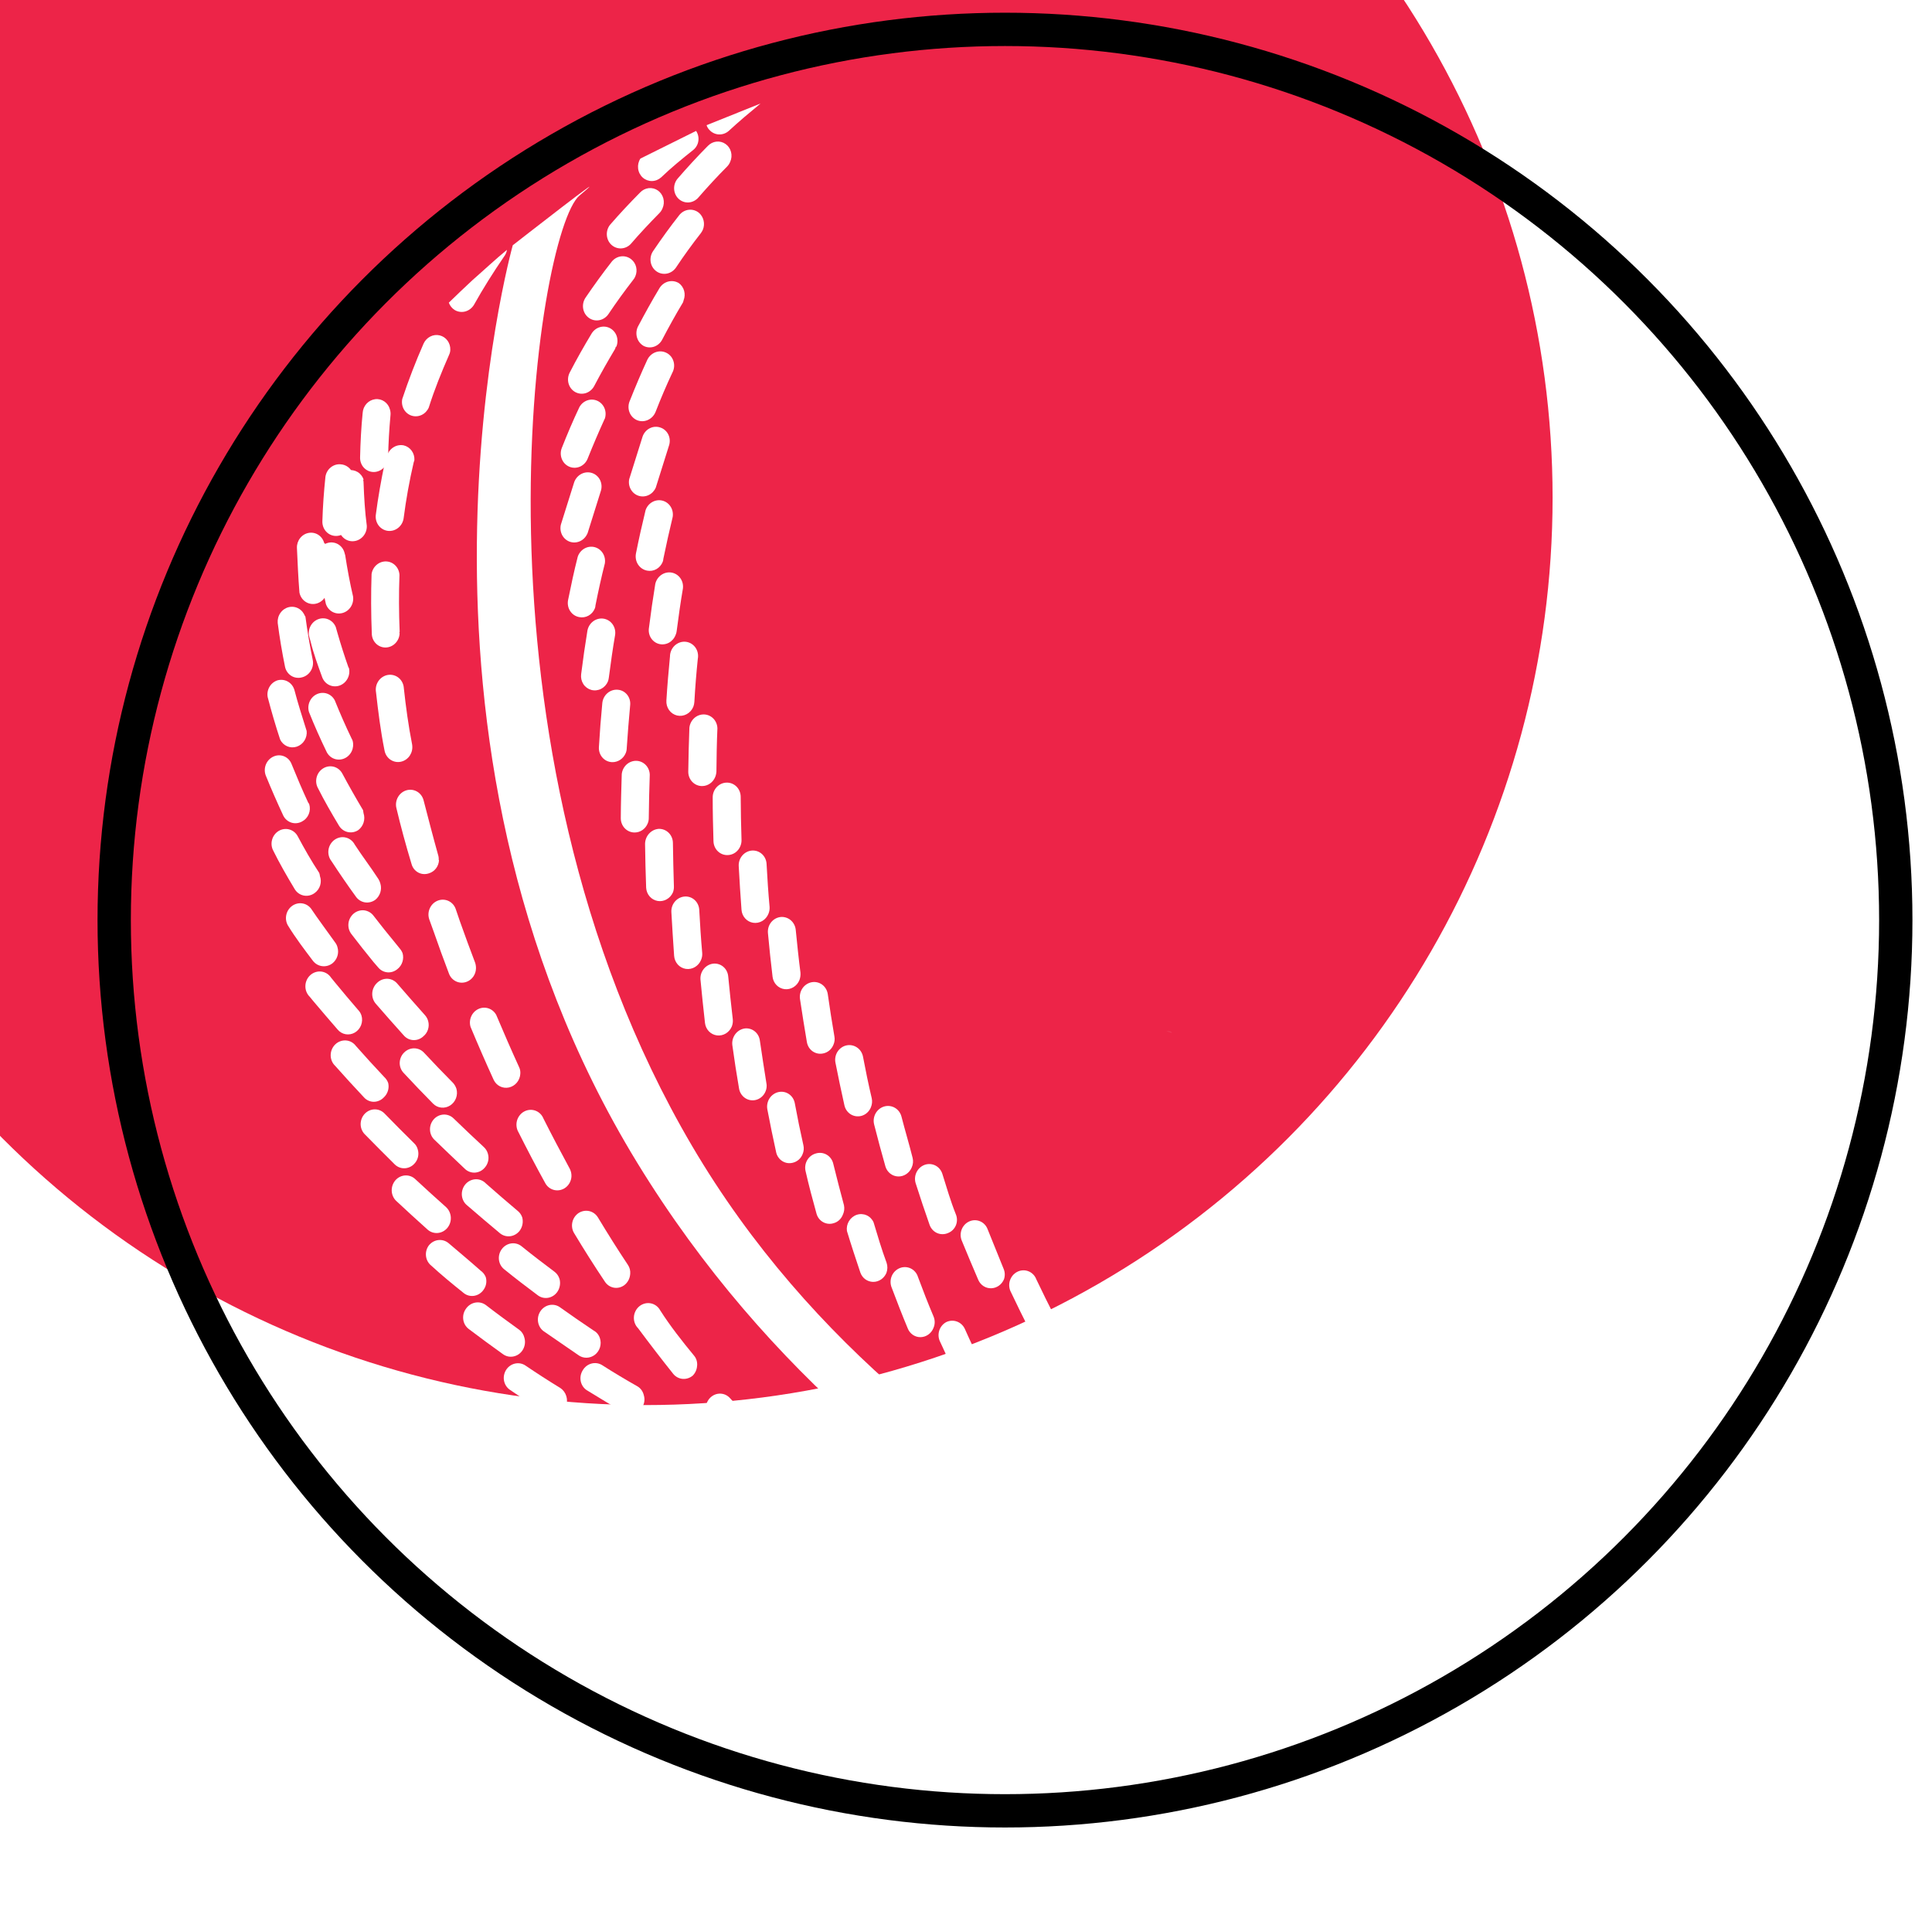 <svg width="94" height="93" viewBox="0 0 94 93" fill="none" xmlns="http://www.w3.org/2000/svg">
<g filter="url(#filter0_ii_146_310)">
<circle cx="44.151" cy="44.151" r="44.151" transform="matrix(1 0 0 -1 4.746 88.921)" fill="#ED2448"/>
</g>
<circle cx="44.151" cy="44.151" r="43.341" transform="matrix(1 0 0 -1 4.746 88.921)" stroke="black" stroke-width="1.621"/>
<path d="M76.524 74.702C76.37 74.862 76.201 75.017 76.042 75.167C75.882 75.317 75.67 75.508 75.481 75.674C74.908 75.432 74.348 75.17 73.808 74.897C73.729 74.857 73.658 74.802 73.599 74.733C73.541 74.664 73.496 74.584 73.468 74.497C73.44 74.41 73.429 74.318 73.435 74.225C73.442 74.133 73.466 74.043 73.505 73.959C73.545 73.876 73.6 73.801 73.668 73.739C73.735 73.677 73.813 73.63 73.898 73.599C73.982 73.568 74.072 73.555 74.16 73.559C74.249 73.564 74.336 73.587 74.416 73.627C75.007 73.916 75.617 74.195 76.237 74.468C76.35 74.52 76.449 74.6 76.524 74.702Z" fill="white"/>
<path d="M73.076 75.045C73.073 75.066 73.066 75.087 73.057 75.106C72.973 75.267 72.832 75.39 72.664 75.447C72.496 75.504 72.315 75.492 72.158 75.413C71.548 75.084 70.942 74.74 70.363 74.388C70.28 74.345 70.206 74.285 70.147 74.211C70.087 74.137 70.043 74.051 70.018 73.958C69.992 73.865 69.985 73.767 69.998 73.671C70.01 73.574 70.042 73.481 70.09 73.397C70.139 73.313 70.203 73.24 70.279 73.182C70.356 73.124 70.443 73.083 70.534 73.062C70.626 73.04 70.721 73.038 70.812 73.056C70.904 73.073 70.991 73.111 71.067 73.165C71.627 73.503 72.218 73.842 72.807 74.164C72.949 74.249 73.054 74.386 73.104 74.548C73.153 74.711 73.143 74.887 73.076 75.045Z" fill="white"/>
<path d="M69.641 74.454C69.636 74.494 69.624 74.533 69.605 74.568C69.557 74.648 69.495 74.717 69.422 74.772C69.349 74.827 69.266 74.866 69.179 74.887C69.091 74.908 69.001 74.911 68.913 74.895C68.825 74.88 68.741 74.846 68.667 74.796C68.083 74.408 67.511 74.008 66.963 73.607C66.885 73.556 66.818 73.489 66.766 73.41C66.715 73.331 66.68 73.242 66.663 73.147C66.646 73.053 66.648 72.956 66.669 72.862C66.689 72.767 66.728 72.678 66.783 72.599C66.838 72.52 66.907 72.454 66.987 72.403C67.067 72.353 67.156 72.319 67.248 72.305C67.34 72.291 67.434 72.297 67.523 72.322C67.612 72.347 67.695 72.39 67.767 72.45C68.3 72.846 68.853 73.232 69.411 73.602C69.539 73.693 69.632 73.827 69.674 73.983C69.716 74.138 69.704 74.305 69.641 74.454Z" fill="white"/>
<path d="M66.284 73.536C66.263 73.595 66.232 73.651 66.193 73.699C66.082 73.847 65.919 73.944 65.742 73.969C65.564 73.993 65.385 73.944 65.245 73.832C64.697 73.406 64.166 72.951 63.647 72.484C63.528 72.359 63.46 72.19 63.456 72.013C63.452 71.835 63.513 71.661 63.626 71.526C63.739 71.39 63.897 71.303 64.067 71.281C64.238 71.259 64.409 71.304 64.546 71.407C65.048 71.852 65.559 72.294 66.079 72.734C66.192 72.825 66.273 72.953 66.31 73.097C66.347 73.242 66.338 73.396 66.284 73.536Z" fill="white"/>
<path d="M63.031 72.316C62.999 72.394 62.952 72.464 62.894 72.523C62.833 72.593 62.76 72.65 62.678 72.69C62.597 72.731 62.509 72.754 62.419 72.759C62.329 72.764 62.24 72.75 62.156 72.719C62.072 72.687 61.996 72.638 61.931 72.576C61.433 72.09 60.931 71.595 60.462 71.094C60.393 71.03 60.337 70.952 60.299 70.864C60.26 70.777 60.239 70.682 60.238 70.585C60.236 70.488 60.254 70.391 60.29 70.301C60.325 70.21 60.379 70.128 60.446 70.059C60.513 69.991 60.593 69.937 60.681 69.901C60.769 69.865 60.862 69.848 60.955 69.851C61.049 69.855 61.14 69.878 61.224 69.919C61.308 69.96 61.382 70.02 61.443 70.093C61.899 70.582 62.382 71.062 62.869 71.528C62.971 71.625 63.041 71.752 63.07 71.893C63.099 72.034 63.085 72.182 63.031 72.316Z" fill="white"/>
<path d="M59.874 70.841C59.832 70.933 59.773 71.017 59.701 71.087C59.634 71.15 59.557 71.199 59.472 71.232C59.388 71.264 59.299 71.279 59.21 71.275C59.12 71.272 59.033 71.25 58.953 71.211C58.873 71.172 58.801 71.117 58.742 71.048C58.285 70.534 57.831 69.987 57.394 69.437C57.282 69.29 57.231 69.102 57.253 68.914C57.276 68.725 57.369 68.552 57.513 68.433C57.657 68.314 57.839 68.257 58.02 68.277C58.202 68.296 58.367 68.39 58.479 68.537C58.904 69.074 59.341 69.599 59.785 70.101C59.865 70.202 59.915 70.325 59.931 70.456C59.946 70.586 59.927 70.72 59.874 70.841Z" fill="white"/>
<path d="M56.867 69.044C56.816 69.157 56.741 69.256 56.647 69.335C56.576 69.392 56.495 69.434 56.409 69.459C56.323 69.484 56.233 69.492 56.145 69.481C56.056 69.469 55.971 69.44 55.895 69.395C55.818 69.349 55.751 69.288 55.698 69.215C55.28 68.655 54.864 68.112 54.488 67.497C54.437 67.421 54.402 67.336 54.383 67.245C54.365 67.154 54.365 67.06 54.382 66.968C54.398 66.876 54.432 66.788 54.482 66.71C54.531 66.631 54.595 66.563 54.669 66.509C54.743 66.455 54.826 66.417 54.913 66.396C55 66.375 55.09 66.373 55.178 66.388C55.266 66.404 55.349 66.437 55.424 66.487C55.498 66.536 55.562 66.6 55.612 66.676C55.989 67.24 56.394 67.763 56.783 68.34C56.854 68.439 56.9 68.555 56.914 68.679C56.929 68.802 56.913 68.928 56.867 69.044Z" fill="white"/>
<path d="M54.03 66.983C53.98 67.101 53.9 67.204 53.799 67.28C53.698 67.356 53.58 67.403 53.457 67.415C53.334 67.427 53.21 67.404 53.099 67.349C52.989 67.294 52.895 67.209 52.829 67.102C52.467 66.517 52.104 65.907 51.791 65.296C51.712 65.136 51.697 64.95 51.747 64.775C51.797 64.601 51.91 64.452 52.061 64.359C52.213 64.266 52.392 64.236 52.561 64.275C52.731 64.314 52.879 64.419 52.974 64.569C53.314 65.172 53.657 65.767 54.024 66.337C54.073 66.436 54.099 66.546 54.1 66.658C54.101 66.77 54.077 66.881 54.03 66.983Z" fill="white"/>
<path d="M51.348 64.712C51.293 64.865 51.184 64.992 51.044 65.067C50.965 65.111 50.878 65.138 50.789 65.147C50.7 65.156 50.611 65.147 50.526 65.12C50.441 65.093 50.363 65.048 50.295 64.989C50.227 64.93 50.172 64.858 50.132 64.776C49.804 64.16 49.497 63.526 49.193 62.885C49.146 62.801 49.116 62.708 49.106 62.611C49.095 62.515 49.104 62.417 49.132 62.323C49.16 62.23 49.206 62.142 49.267 62.067C49.328 61.992 49.404 61.931 49.488 61.887C49.573 61.843 49.665 61.817 49.759 61.812C49.853 61.806 49.946 61.821 50.034 61.855C50.121 61.888 50.201 61.941 50.267 62.008C50.334 62.075 50.386 62.157 50.42 62.247C50.715 62.868 51.019 63.485 51.335 64.088C51.384 64.183 51.411 64.289 51.413 64.397C51.415 64.505 51.393 64.613 51.348 64.712Z" fill="white"/>
<path d="M48.848 62.246C48.795 62.373 48.709 62.481 48.599 62.559C48.489 62.637 48.36 62.68 48.228 62.684C48.096 62.688 47.966 62.652 47.855 62.581C47.744 62.51 47.655 62.407 47.6 62.283C47.322 61.636 47.051 60.991 46.787 60.348C46.721 60.176 46.724 59.982 46.795 59.81C46.867 59.637 47.001 59.499 47.168 59.428C47.336 59.355 47.522 59.355 47.688 59.426C47.853 59.496 47.983 59.633 48.049 59.805C48.305 60.448 48.563 61.083 48.826 61.728C48.898 61.89 48.906 62.076 48.848 62.246Z" fill="white"/>
<path d="M46.513 59.608C46.478 59.697 46.426 59.777 46.359 59.844C46.292 59.911 46.213 59.962 46.127 59.996C46.041 60.033 45.949 60.053 45.857 60.052C45.764 60.052 45.673 60.033 45.589 59.995C45.505 59.957 45.429 59.902 45.367 59.832C45.305 59.763 45.257 59.681 45.226 59.591C44.992 58.93 44.77 58.256 44.551 57.574C44.496 57.397 44.512 57.203 44.595 57.035C44.678 56.866 44.821 56.738 44.993 56.677C45.165 56.617 45.352 56.63 45.513 56.712C45.673 56.795 45.794 56.941 45.85 57.118C46.059 57.78 46.242 58.425 46.503 59.077C46.539 59.16 46.558 59.25 46.56 59.341C46.562 59.432 46.546 59.523 46.513 59.608Z" fill="white"/>
<path d="M44.358 56.809C44.302 56.941 44.209 57.054 44.09 57.132C43.972 57.21 43.834 57.249 43.695 57.244C43.556 57.239 43.423 57.19 43.313 57.103C43.203 57.017 43.122 56.897 43.081 56.761C42.886 56.078 42.705 55.401 42.529 54.708C42.507 54.618 42.502 54.524 42.515 54.431C42.529 54.339 42.559 54.249 42.605 54.169C42.652 54.088 42.713 54.017 42.785 53.96C42.857 53.903 42.94 53.861 43.027 53.837C43.202 53.788 43.388 53.813 43.544 53.905C43.699 53.997 43.813 54.149 43.86 54.329C44.033 55.004 44.238 55.681 44.402 56.337C44.442 56.493 44.426 56.66 44.358 56.809Z" fill="white"/>
<path d="M42.373 53.878C42.332 53.981 42.268 54.073 42.186 54.146C42.105 54.219 42.008 54.271 41.904 54.298C41.727 54.343 41.542 54.315 41.389 54.219C41.236 54.123 41.126 53.967 41.085 53.785C40.931 53.099 40.787 52.408 40.647 51.702C40.63 51.612 40.63 51.519 40.648 51.428C40.665 51.337 40.7 51.25 40.749 51.173C40.799 51.095 40.863 51.028 40.937 50.976C41.011 50.923 41.094 50.887 41.182 50.867C41.358 50.829 41.541 50.863 41.691 50.963C41.842 51.062 41.947 51.219 41.986 51.401C42.116 52.087 42.255 52.768 42.414 53.439C42.446 53.585 42.431 53.739 42.373 53.878Z" fill="white"/>
<path d="M40.551 50.833C40.508 50.941 40.44 51.038 40.352 51.112C40.264 51.187 40.159 51.237 40.048 51.258C39.96 51.277 39.87 51.278 39.782 51.26C39.695 51.242 39.612 51.206 39.538 51.155C39.465 51.103 39.402 51.037 39.354 50.96C39.306 50.882 39.274 50.795 39.258 50.704C39.138 50.013 39.03 49.308 38.922 48.603C38.897 48.419 38.943 48.23 39.051 48.078C39.159 47.926 39.319 47.824 39.497 47.792C39.675 47.761 39.856 47.803 40.002 47.91C40.147 48.018 40.245 48.181 40.274 48.365C40.374 49.067 40.48 49.754 40.597 50.428C40.624 50.564 40.607 50.706 40.551 50.833Z" fill="white"/>
<path d="M38.896 47.688C38.838 47.833 38.736 47.955 38.605 48.034C38.475 48.114 38.323 48.148 38.175 48.13C38.026 48.112 37.888 48.043 37.782 47.935C37.676 47.827 37.608 47.684 37.589 47.531C37.505 46.825 37.429 46.122 37.364 45.406C37.355 45.314 37.363 45.221 37.388 45.131C37.413 45.041 37.456 44.958 37.512 44.885C37.569 44.811 37.639 44.75 37.718 44.705C37.797 44.66 37.883 44.631 37.972 44.62C38.152 44.601 38.331 44.656 38.469 44.772C38.608 44.889 38.697 45.058 38.716 45.243C38.785 45.944 38.857 46.637 38.946 47.327C38.956 47.449 38.939 47.573 38.896 47.688Z" fill="white"/>
<path d="M37.387 44.465C37.327 44.612 37.221 44.735 37.087 44.814C36.952 44.893 36.797 44.923 36.646 44.9C36.495 44.877 36.357 44.802 36.254 44.687C36.15 44.571 36.088 44.423 36.077 44.264C36.025 43.561 35.98 42.851 35.942 42.135C35.938 42.043 35.951 41.951 35.981 41.863C36.011 41.776 36.058 41.695 36.118 41.625C36.178 41.556 36.25 41.499 36.33 41.458C36.411 41.417 36.498 41.392 36.587 41.386C36.676 41.38 36.765 41.392 36.849 41.421C36.932 41.451 37.01 41.497 37.076 41.558C37.142 41.619 37.195 41.693 37.233 41.775C37.271 41.858 37.293 41.948 37.297 42.04C37.335 42.739 37.38 43.441 37.444 44.131C37.451 44.245 37.432 44.36 37.387 44.465Z" fill="white"/>
<path d="M36.022 41.17C35.971 41.295 35.888 41.402 35.781 41.48C35.674 41.557 35.548 41.601 35.419 41.606C35.238 41.616 35.062 41.551 34.93 41.425C34.798 41.3 34.72 41.124 34.714 40.937C34.693 40.235 34.675 39.525 34.676 38.805C34.675 38.713 34.691 38.621 34.724 38.534C34.757 38.448 34.806 38.369 34.868 38.301C34.93 38.234 35.004 38.18 35.086 38.142C35.168 38.104 35.256 38.083 35.345 38.081C35.526 38.074 35.7 38.142 35.831 38.27C35.96 38.398 36.035 38.575 36.038 38.763C36.042 39.468 36.055 40.167 36.078 40.862C36.082 40.967 36.062 41.073 36.022 41.17Z" fill="white"/>
<path d="M34.796 37.811C34.743 37.939 34.656 38.049 34.544 38.126C34.432 38.204 34.302 38.246 34.169 38.248C33.988 38.251 33.815 38.179 33.687 38.049C33.559 37.919 33.487 37.74 33.487 37.552C33.498 36.827 33.514 36.111 33.542 35.408C33.561 35.229 33.645 35.063 33.776 34.943C33.908 34.823 34.078 34.759 34.251 34.763C34.424 34.767 34.588 34.84 34.71 34.966C34.831 35.092 34.901 35.262 34.905 35.441C34.874 36.127 34.864 36.827 34.857 37.538C34.852 37.632 34.832 37.724 34.796 37.811Z" fill="white"/>
<path d="M34.379 6.091C34.403 6.172 34.446 6.246 34.503 6.307C34.621 6.446 34.789 6.53 34.969 6.541C35.149 6.551 35.328 6.487 35.465 6.362C35.962 5.902 36.484 5.466 37.004 5.037L34.379 6.091Z" fill="white"/>
<path d="M33.734 34.387C33.671 34.543 33.557 34.671 33.412 34.749C33.268 34.828 33.102 34.851 32.945 34.815C32.788 34.778 32.649 34.685 32.554 34.552C32.458 34.419 32.412 34.253 32.423 34.086C32.466 33.362 32.53 32.645 32.597 31.946C32.597 31.847 32.617 31.749 32.656 31.657C32.695 31.566 32.752 31.484 32.822 31.416C32.893 31.349 32.977 31.297 33.067 31.264C33.158 31.231 33.254 31.218 33.349 31.226C33.444 31.234 33.536 31.263 33.619 31.31C33.702 31.358 33.774 31.423 33.831 31.501C33.888 31.58 33.928 31.67 33.948 31.766C33.969 31.863 33.97 31.962 33.951 32.06C33.881 32.742 33.824 33.436 33.784 34.152C33.779 34.232 33.762 34.312 33.734 34.387Z" fill="white"/>
<path d="M35.528 7.871C35.493 7.96 35.44 8.041 35.373 8.107C34.892 8.59 34.429 9.095 33.977 9.613C33.856 9.753 33.686 9.838 33.506 9.85C33.327 9.862 33.151 9.799 33.018 9.675C32.886 9.552 32.807 9.378 32.799 9.191C32.791 9.005 32.855 8.822 32.977 8.682C33.443 8.144 33.931 7.613 34.436 7.104C34.548 6.985 34.696 6.909 34.854 6.891C35.013 6.873 35.171 6.914 35.301 7.006C35.432 7.097 35.526 7.234 35.567 7.393C35.609 7.551 35.595 7.721 35.528 7.871Z" fill="white"/>
<path d="M32.872 30.892C32.811 31.056 32.695 31.191 32.545 31.273C32.395 31.354 32.222 31.375 32.06 31.332C31.898 31.288 31.759 31.184 31.669 31.038C31.579 30.893 31.546 30.717 31.575 30.545C31.666 29.82 31.767 29.114 31.882 28.414C31.922 28.236 32.025 28.079 32.171 27.976C32.318 27.873 32.495 27.831 32.668 27.859C32.84 27.888 32.995 27.984 33.099 28.128C33.203 28.272 33.249 28.453 33.227 28.634C33.111 29.309 33.015 29.999 32.924 30.699C32.918 30.766 32.9 30.831 32.872 30.892Z" fill="white"/>
<path d="M34.2 11.172C34.172 11.234 34.137 11.293 34.097 11.348C33.682 11.877 33.272 12.442 32.891 13.016C32.785 13.171 32.626 13.278 32.447 13.312C32.268 13.347 32.085 13.307 31.937 13.201C31.789 13.095 31.689 12.932 31.659 12.747C31.629 12.562 31.671 12.371 31.777 12.216C32.182 11.616 32.606 11.031 33.048 10.469C33.163 10.323 33.329 10.229 33.509 10.208C33.688 10.187 33.867 10.24 34.007 10.356C34.118 10.451 34.197 10.582 34.232 10.729C34.267 10.875 34.256 11.03 34.2 11.172Z" fill="white"/>
<path d="M32.244 27.337C32.184 27.489 32.075 27.614 31.936 27.693C31.797 27.771 31.637 27.796 31.483 27.765C31.394 27.748 31.309 27.713 31.234 27.662C31.158 27.611 31.094 27.544 31.043 27.467C30.993 27.389 30.958 27.302 30.941 27.21C30.924 27.117 30.924 27.022 30.942 26.93C31.082 26.228 31.241 25.517 31.41 24.825C31.467 24.656 31.583 24.515 31.734 24.429C31.885 24.343 32.061 24.318 32.227 24.359C32.392 24.4 32.536 24.505 32.629 24.652C32.722 24.799 32.757 24.978 32.729 25.154C32.567 25.823 32.415 26.512 32.275 27.188C32.273 27.239 32.262 27.289 32.244 27.337Z" fill="white"/>
<path d="M33.26 14.613C33.253 14.65 33.242 14.685 33.227 14.72C32.875 15.303 32.538 15.916 32.218 16.526C32.134 16.688 31.993 16.81 31.825 16.868C31.657 16.925 31.475 16.913 31.318 16.833C31.165 16.747 31.05 16.604 30.996 16.431C30.943 16.258 30.956 16.07 31.032 15.904C31.369 15.266 31.722 14.624 32.091 14.013C32.19 13.855 32.343 13.742 32.519 13.698C32.695 13.654 32.879 13.683 33.032 13.778C33.155 13.869 33.245 14.001 33.286 14.152C33.327 14.303 33.318 14.466 33.26 14.613Z" fill="white"/>
<path d="M31.907 23.724C31.838 23.885 31.714 24.015 31.56 24.089C31.405 24.163 31.231 24.175 31.071 24.124C30.91 24.073 30.775 23.961 30.691 23.811C30.606 23.661 30.579 23.483 30.615 23.311C30.832 22.618 31.05 21.925 31.263 21.247C31.292 21.159 31.339 21.078 31.399 21.007C31.459 20.937 31.531 20.88 31.612 20.839C31.693 20.798 31.781 20.773 31.87 20.767C31.96 20.762 32.049 20.774 32.133 20.804C32.218 20.832 32.296 20.878 32.363 20.939C32.43 20.999 32.485 21.074 32.523 21.157C32.561 21.24 32.583 21.331 32.586 21.424C32.59 21.517 32.575 21.61 32.544 21.698C32.338 22.353 32.13 23.016 31.919 23.686L31.907 23.724Z" fill="white"/>
<path d="M32.711 18.137C32.42 18.756 32.147 19.398 31.895 20.046C31.824 20.219 31.691 20.358 31.525 20.433C31.359 20.509 31.172 20.515 31.005 20.449C30.919 20.415 30.841 20.362 30.776 20.294C30.71 20.227 30.659 20.146 30.626 20.057C30.592 19.968 30.576 19.872 30.58 19.776C30.583 19.679 30.605 19.584 30.645 19.496C30.914 18.82 31.195 18.155 31.495 17.505C31.576 17.337 31.717 17.206 31.887 17.142C32.057 17.077 32.244 17.083 32.407 17.16C32.492 17.198 32.568 17.256 32.63 17.327C32.692 17.398 32.739 17.483 32.767 17.575C32.796 17.666 32.806 17.764 32.796 17.861C32.786 17.957 32.758 18.051 32.711 18.137Z" fill="white"/>
<path d="M72.936 77.753L71.904 78.486C71.289 78.222 70.679 77.944 70.083 77.645C70.003 77.606 69.931 77.551 69.872 77.483C69.813 77.414 69.768 77.334 69.74 77.248C69.711 77.161 69.699 77.068 69.706 76.976C69.712 76.884 69.735 76.793 69.775 76.71C69.855 76.542 69.996 76.412 70.166 76.349C70.336 76.286 70.521 76.294 70.683 76.372C71.274 76.661 71.882 76.948 72.496 77.211C72.612 77.249 72.715 77.319 72.792 77.415C72.87 77.511 72.92 77.628 72.936 77.753Z" fill="white"/>
<path d="M69.416 77.838C69.413 77.859 69.407 77.88 69.397 77.899C69.313 78.061 69.172 78.183 69.004 78.24C68.837 78.298 68.655 78.285 68.499 78.206C67.895 77.88 67.285 77.526 66.701 77.163C66.62 77.121 66.548 77.061 66.491 76.988C66.433 76.916 66.391 76.831 66.366 76.74C66.341 76.65 66.335 76.554 66.347 76.46C66.359 76.366 66.389 76.274 66.436 76.192C66.531 76.03 66.682 75.913 66.858 75.865C67.034 75.818 67.219 75.845 67.374 75.939C67.945 76.289 68.522 76.624 69.111 76.946C69.26 77.026 69.375 77.162 69.431 77.327C69.488 77.493 69.482 77.675 69.416 77.838Z" fill="white"/>
<path d="M65.986 77.207C65.979 77.25 65.966 77.291 65.947 77.329C65.898 77.407 65.834 77.474 65.76 77.527C65.686 77.58 65.603 77.617 65.516 77.636C65.428 77.656 65.338 77.657 65.251 77.641C65.164 77.624 65.081 77.59 65.007 77.539C64.437 77.156 63.868 76.749 63.31 76.328C63.239 76.274 63.179 76.206 63.133 76.127C63.088 76.049 63.059 75.962 63.046 75.87C63.034 75.779 63.039 75.686 63.061 75.597C63.084 75.507 63.123 75.422 63.176 75.348C63.284 75.196 63.444 75.094 63.623 75.063C63.8 75.032 63.981 75.075 64.126 75.183C64.665 75.589 65.215 75.982 65.765 76.35C65.892 76.444 65.982 76.579 66.022 76.736C66.063 76.891 66.05 77.058 65.986 77.207Z" fill="white"/>
<path d="M62.641 76.251C62.627 76.311 62.608 76.369 62.586 76.426C62.471 76.573 62.306 76.67 62.126 76.694C61.946 76.717 61.766 76.667 61.623 76.554C61.087 76.115 60.559 75.653 60.039 75.211C59.973 75.15 59.918 75.076 59.88 74.994C59.841 74.911 59.819 74.82 59.814 74.728C59.809 74.635 59.823 74.542 59.853 74.454C59.883 74.367 59.93 74.285 59.991 74.216C60.113 74.077 60.282 73.992 60.461 73.979C60.64 73.966 60.816 74.026 60.951 74.146C61.441 74.604 61.953 75.043 62.469 75.468C62.572 75.563 62.643 75.689 62.674 75.829C62.704 75.969 62.693 76.116 62.641 76.251Z" fill="white"/>
<path d="M59.397 74.975C59.362 75.053 59.318 75.126 59.265 75.192C59.138 75.328 58.965 75.407 58.785 75.414C58.605 75.42 58.43 75.353 58.299 75.227C57.809 74.744 57.319 74.236 56.85 73.709C56.789 73.643 56.741 73.565 56.709 73.479C56.678 73.393 56.664 73.301 56.667 73.209C56.671 73.116 56.692 73.025 56.73 72.941C56.768 72.856 56.822 72.78 56.889 72.717C57.02 72.588 57.195 72.517 57.374 72.52C57.554 72.522 57.724 72.598 57.847 72.73C58.306 73.237 58.777 73.731 59.25 74.191C59.348 74.29 59.415 74.417 59.441 74.557C59.467 74.697 59.452 74.843 59.397 74.975Z" fill="white"/>
<path d="M56.28 73.403C56.235 73.514 56.164 73.613 56.073 73.689C55.982 73.765 55.874 73.815 55.759 73.836C55.645 73.857 55.528 73.847 55.419 73.806C55.311 73.767 55.215 73.698 55.14 73.608C54.696 73.081 54.251 72.529 53.826 71.966C53.716 71.82 53.667 71.634 53.689 71.448C53.711 71.263 53.803 71.092 53.945 70.974C54.015 70.915 54.096 70.871 54.182 70.844C54.268 70.818 54.358 70.809 54.447 70.819C54.536 70.828 54.621 70.856 54.699 70.901C54.777 70.945 54.845 71.005 54.899 71.078C55.314 71.621 55.732 72.181 56.174 72.666C56.257 72.764 56.311 72.886 56.33 73.016C56.349 73.147 56.331 73.281 56.28 73.403Z" fill="white"/>
<path d="M53.312 71.552C53.259 71.668 53.18 71.769 53.083 71.847C52.935 71.959 52.753 72.006 52.575 71.979C52.397 71.952 52.238 71.853 52.133 71.703C51.732 71.14 51.338 70.553 50.956 69.954C50.907 69.804 50.908 69.64 50.96 69.489C51.012 69.338 51.111 69.208 51.241 69.121C51.372 69.033 51.526 68.994 51.679 69.008C51.831 69.023 51.974 69.091 52.084 69.201C52.455 69.78 52.839 70.346 53.221 70.895C53.286 70.988 53.328 71.096 53.343 71.211C53.359 71.325 53.348 71.442 53.312 71.552Z" fill="white"/>
<path d="M50.505 69.451C50.453 69.59 50.357 69.707 50.233 69.783C50.078 69.881 49.893 69.913 49.718 69.871C49.544 69.83 49.393 69.718 49.3 69.56C48.952 68.963 48.609 68.351 48.271 67.724C48.191 67.559 48.177 67.367 48.233 67.189C48.289 67.01 48.41 66.861 48.569 66.773C48.649 66.729 48.735 66.702 48.824 66.693C48.913 66.684 49.003 66.693 49.087 66.72C49.172 66.747 49.251 66.791 49.318 66.85C49.386 66.909 49.441 66.982 49.481 67.064C49.812 67.672 50.147 68.265 50.522 68.862C50.561 68.954 50.58 69.055 50.577 69.157C50.574 69.259 50.55 69.359 50.505 69.451Z" fill="white"/>
<path d="M47.871 67.128C47.812 67.283 47.701 67.411 47.558 67.488C47.478 67.532 47.392 67.559 47.303 67.568C47.214 67.577 47.124 67.568 47.04 67.541C46.955 67.513 46.877 67.469 46.809 67.41C46.741 67.351 46.686 67.278 46.646 67.197C46.33 66.568 46.033 65.929 45.738 65.282C45.697 65.2 45.673 65.111 45.666 65.019C45.659 64.927 45.67 64.834 45.697 64.746C45.725 64.657 45.769 64.575 45.828 64.504C45.886 64.432 45.957 64.374 46.037 64.331C46.202 64.251 46.389 64.241 46.559 64.303C46.729 64.365 46.867 64.494 46.944 64.662C47.221 65.287 47.516 65.909 47.82 66.525C47.873 66.613 47.906 66.714 47.914 66.819C47.923 66.923 47.909 67.029 47.871 67.128Z" fill="white"/>
<path d="M45.416 64.618C45.365 64.748 45.278 64.859 45.166 64.938C45.055 65.017 44.923 65.061 44.789 65.063C44.655 65.065 44.525 65.026 44.413 64.95C44.303 64.874 44.216 64.766 44.166 64.638C43.896 63.99 43.638 63.33 43.389 62.664C43.351 62.577 43.331 62.482 43.33 62.386C43.328 62.29 43.346 62.194 43.381 62.104C43.417 62.014 43.47 61.933 43.536 61.864C43.603 61.796 43.682 61.742 43.769 61.706C43.855 61.669 43.948 61.652 44.041 61.654C44.133 61.656 44.224 61.678 44.308 61.718C44.392 61.758 44.467 61.815 44.528 61.887C44.589 61.958 44.635 62.042 44.663 62.133C44.907 62.789 45.155 63.429 45.418 64.049C45.457 64.138 45.477 64.235 45.477 64.333C45.477 64.431 45.456 64.528 45.416 64.618Z" fill="white"/>
<path d="M43.128 61.936C43.073 62.067 42.982 62.179 42.866 62.257C42.75 62.335 42.615 62.376 42.478 62.373C42.341 62.371 42.209 62.326 42.098 62.245C41.987 62.163 41.904 62.048 41.858 61.915C41.634 61.249 41.412 60.575 41.207 59.898C41.183 59.73 41.219 59.558 41.308 59.413C41.397 59.268 41.532 59.16 41.689 59.108C41.847 59.057 42.016 59.066 42.165 59.133C42.315 59.2 42.435 59.322 42.503 59.475C42.703 60.142 42.894 60.789 43.137 61.445C43.19 61.603 43.187 61.777 43.128 61.936Z" fill="white"/>
<path d="M41.005 59.112C40.966 59.21 40.907 59.298 40.83 59.368C40.754 59.438 40.663 59.489 40.565 59.516C40.479 59.544 40.389 59.554 40.3 59.545C40.211 59.536 40.125 59.51 40.047 59.466C39.968 59.422 39.9 59.363 39.844 59.291C39.789 59.219 39.748 59.136 39.725 59.047C39.537 58.367 39.351 57.679 39.197 56.994C39.175 56.905 39.169 56.812 39.182 56.72C39.194 56.628 39.224 56.539 39.269 56.459C39.315 56.378 39.375 56.307 39.446 56.251C39.518 56.194 39.599 56.152 39.685 56.128C39.775 56.099 39.87 56.089 39.962 56.099C40.055 56.109 40.145 56.139 40.226 56.187C40.306 56.234 40.376 56.299 40.431 56.377C40.486 56.454 40.525 56.543 40.545 56.637C40.711 57.31 40.885 57.985 41.063 58.645C41.096 58.802 41.075 58.967 41.005 59.112Z" fill="white"/>
<path d="M39.05 56.158C39.009 56.262 38.944 56.355 38.861 56.428C38.778 56.5 38.679 56.551 38.574 56.576C38.487 56.599 38.398 56.603 38.31 56.59C38.222 56.576 38.138 56.545 38.063 56.497C37.987 56.45 37.922 56.387 37.871 56.313C37.819 56.239 37.782 56.155 37.763 56.066C37.611 55.372 37.467 54.681 37.334 53.977C37.318 53.886 37.318 53.792 37.337 53.7C37.355 53.609 37.39 53.521 37.441 53.443C37.491 53.365 37.556 53.298 37.631 53.246C37.706 53.193 37.791 53.156 37.879 53.137C37.966 53.118 38.056 53.117 38.144 53.134C38.231 53.151 38.314 53.186 38.388 53.237C38.461 53.288 38.524 53.353 38.573 53.43C38.621 53.507 38.655 53.593 38.671 53.683C38.797 54.372 38.937 55.053 39.089 55.727C39.123 55.87 39.109 56.022 39.05 56.158Z" fill="white"/>
<path d="M37.248 53.102C37.205 53.21 37.136 53.306 37.048 53.38C36.96 53.455 36.856 53.505 36.745 53.527C36.567 53.562 36.384 53.523 36.237 53.417C36.089 53.312 35.989 53.15 35.958 52.966C35.838 52.274 35.73 51.569 35.632 50.86C35.608 50.675 35.655 50.487 35.763 50.335C35.87 50.183 36.03 50.08 36.208 50.047C36.296 50.032 36.386 50.036 36.472 50.058C36.559 50.079 36.639 50.119 36.71 50.173C36.781 50.228 36.841 50.297 36.886 50.376C36.93 50.455 36.959 50.543 36.971 50.634C37.073 51.331 37.179 52.018 37.287 52.695C37.317 52.831 37.303 52.973 37.248 53.102Z" fill="white"/>
<path d="M35.606 49.946C35.546 50.089 35.443 50.209 35.313 50.288C35.182 50.366 35.031 50.399 34.883 50.38C34.735 50.361 34.597 50.292 34.492 50.184C34.387 50.075 34.32 49.934 34.301 49.78C34.222 49.085 34.148 48.374 34.081 47.666C34.066 47.481 34.122 47.296 34.237 47.151C34.352 47.006 34.516 46.912 34.694 46.89C34.783 46.879 34.872 46.887 34.957 46.913C35.042 46.938 35.121 46.981 35.19 47.039C35.258 47.096 35.315 47.168 35.356 47.249C35.397 47.33 35.423 47.419 35.431 47.51C35.5 48.211 35.571 48.904 35.653 49.592C35.666 49.711 35.65 49.833 35.606 49.946Z" fill="white"/>
<path d="M34.112 46.702C34.053 46.85 33.948 46.974 33.813 47.055C33.679 47.135 33.524 47.166 33.372 47.144C33.221 47.122 33.081 47.047 32.977 46.932C32.874 46.816 32.811 46.667 32.799 46.509C32.747 45.805 32.707 45.089 32.665 44.38C32.655 44.192 32.718 44.007 32.84 43.865C32.961 43.724 33.131 43.636 33.312 43.623C33.401 43.616 33.49 43.628 33.574 43.657C33.658 43.687 33.735 43.733 33.801 43.794C33.867 43.855 33.92 43.929 33.958 44.012C33.996 44.095 34.018 44.185 34.022 44.277C34.059 44.976 34.104 45.677 34.166 46.376C34.174 46.487 34.156 46.599 34.112 46.702Z" fill="white"/>
<path d="M32.741 43.422C32.677 43.567 32.569 43.686 32.434 43.761C32.299 43.837 32.145 43.864 31.995 43.838C31.846 43.812 31.71 43.736 31.609 43.62C31.508 43.504 31.448 43.356 31.438 43.199C31.412 42.487 31.394 41.777 31.385 41.062C31.387 40.876 31.457 40.696 31.582 40.56C31.707 40.423 31.877 40.341 32.057 40.33C32.237 40.327 32.41 40.397 32.538 40.525C32.666 40.654 32.739 40.831 32.74 41.018C32.751 41.725 32.765 42.425 32.788 43.119C32.794 43.222 32.778 43.326 32.741 43.422Z" fill="white"/>
<path d="M31.512 40.071C31.459 40.198 31.372 40.308 31.26 40.386C31.149 40.463 31.018 40.506 30.885 40.507C30.704 40.51 30.531 40.438 30.403 40.308C30.275 40.178 30.204 39.999 30.204 39.812C30.207 39.084 30.23 38.371 30.251 37.665C30.27 37.486 30.354 37.32 30.485 37.2C30.617 37.08 30.787 37.016 30.96 37.02C31.133 37.024 31.297 37.097 31.419 37.223C31.54 37.349 31.61 37.519 31.614 37.698C31.591 38.386 31.572 39.084 31.566 39.795C31.568 39.889 31.549 39.983 31.512 40.071Z" fill="white"/>
<path d="M33.941 7.005C33.897 7.12 33.824 7.221 33.729 7.297C33.195 7.721 32.656 8.161 32.173 8.626C32.047 8.741 31.887 8.806 31.721 8.809C31.556 8.811 31.396 8.751 31.272 8.64C31.148 8.529 31.068 8.373 31.047 8.203C31.026 8.033 31.065 7.86 31.158 7.716L33.868 6.37C33.929 6.461 33.968 6.566 33.981 6.677C33.994 6.787 33.98 6.9 33.941 7.005Z" fill="white"/>
<path d="M30.444 36.644C30.388 36.778 30.294 36.893 30.174 36.972C30.055 37.05 29.915 37.09 29.775 37.084C29.686 37.08 29.598 37.058 29.517 37.019C29.436 36.98 29.364 36.924 29.305 36.855C29.246 36.786 29.201 36.706 29.173 36.618C29.144 36.53 29.133 36.437 29.14 36.344C29.182 35.621 29.237 34.909 29.306 34.202C29.326 34.017 29.416 33.845 29.556 33.725C29.696 33.605 29.875 33.546 30.054 33.561C30.142 33.567 30.229 33.592 30.308 33.633C30.387 33.675 30.456 33.733 30.513 33.803C30.569 33.873 30.611 33.955 30.637 34.043C30.662 34.131 30.67 34.224 30.66 34.316C30.598 35 30.538 35.702 30.493 36.408C30.492 36.489 30.475 36.569 30.444 36.644Z" fill="white"/>
<path d="M32.235 10.135C32.2 10.224 32.147 10.304 32.08 10.371C31.597 10.861 31.126 11.364 30.684 11.877C30.56 12.005 30.393 12.08 30.219 12.087C30.044 12.093 29.876 12.03 29.747 11.911C29.618 11.792 29.54 11.625 29.526 11.445C29.513 11.265 29.567 11.086 29.677 10.943C30.143 10.405 30.638 9.876 31.143 9.367C31.255 9.248 31.403 9.173 31.561 9.155C31.72 9.137 31.878 9.178 32.009 9.269C32.139 9.361 32.233 9.498 32.275 9.656C32.316 9.815 32.302 9.984 32.235 10.135Z" fill="white"/>
<path d="M29.579 33.156C29.513 33.313 29.395 33.442 29.246 33.518C29.098 33.594 28.928 33.612 28.77 33.57C28.612 33.527 28.474 33.427 28.383 33.287C28.292 33.146 28.254 32.976 28.275 32.806C28.366 32.081 28.467 31.376 28.582 30.676C28.618 30.495 28.72 30.334 28.866 30.227C29.013 30.12 29.193 30.076 29.368 30.103C29.543 30.131 29.699 30.228 29.804 30.375C29.909 30.521 29.954 30.705 29.929 30.888C29.811 31.571 29.715 32.261 29.624 32.961C29.617 33.027 29.601 33.093 29.579 33.156Z" fill="white"/>
<path d="M30.914 13.438C30.89 13.503 30.855 13.562 30.81 13.614C30.393 14.151 29.983 14.716 29.604 15.282C29.499 15.437 29.34 15.544 29.161 15.579C28.982 15.614 28.798 15.574 28.651 15.467C28.503 15.361 28.403 15.198 28.373 15.013C28.343 14.828 28.385 14.637 28.49 14.482C28.893 13.89 29.32 13.298 29.761 12.735C29.877 12.589 30.043 12.495 30.222 12.474C30.402 12.453 30.581 12.506 30.72 12.622C30.835 12.715 30.916 12.846 30.951 12.993C30.986 13.141 30.973 13.297 30.914 13.438Z" fill="white"/>
<path d="M28.944 29.599C28.884 29.751 28.775 29.877 28.636 29.955C28.497 30.033 28.336 30.058 28.183 30.027C28.094 30.011 28.009 29.977 27.933 29.927C27.858 29.877 27.793 29.811 27.742 29.734C27.691 29.657 27.656 29.57 27.639 29.479C27.621 29.387 27.621 29.292 27.639 29.199C27.784 28.483 27.933 27.776 28.11 27.087C28.167 26.919 28.282 26.777 28.434 26.691C28.585 26.605 28.761 26.58 28.926 26.621C29.092 26.663 29.235 26.767 29.328 26.914C29.421 27.061 29.457 27.24 29.428 27.416C29.259 28.083 29.11 28.764 28.972 29.457C28.971 29.506 28.961 29.554 28.944 29.599Z" fill="white"/>
<path d="M29.963 16.867L29.929 16.974C29.575 17.565 29.233 18.168 28.913 18.778C28.87 18.86 28.813 18.933 28.743 18.992C28.674 19.052 28.594 19.097 28.509 19.125C28.423 19.153 28.333 19.163 28.245 19.155C28.156 19.147 28.07 19.121 27.991 19.078C27.913 19.036 27.844 18.977 27.788 18.907C27.732 18.836 27.69 18.754 27.665 18.666C27.639 18.578 27.631 18.485 27.64 18.392C27.65 18.3 27.677 18.211 27.719 18.128C28.049 17.488 28.41 16.849 28.779 16.238C28.87 16.084 29.014 15.97 29.181 15.92C29.348 15.87 29.526 15.887 29.678 15.968C29.831 16.049 29.948 16.187 30.005 16.355C30.061 16.523 30.054 16.709 29.985 16.874L29.963 16.867Z" fill="white"/>
<path d="M28.569 25.983C28.495 26.142 28.367 26.269 28.21 26.338C28.053 26.407 27.877 26.414 27.718 26.357C27.559 26.299 27.427 26.183 27.348 26.029C27.269 25.875 27.248 25.695 27.29 25.524C27.508 24.831 27.726 24.138 27.938 23.46C28.002 23.283 28.13 23.138 28.294 23.055C28.458 22.973 28.645 22.96 28.816 23.019C28.9 23.048 28.978 23.095 29.044 23.155C29.111 23.216 29.165 23.29 29.203 23.373C29.241 23.457 29.263 23.547 29.267 23.64C29.271 23.732 29.257 23.825 29.226 23.913C29.021 24.568 28.813 25.231 28.602 25.901C28.595 25.93 28.583 25.957 28.569 25.983Z" fill="white"/>
<path d="M29.411 20.399C29.128 21.02 28.854 21.662 28.595 22.308C28.562 22.395 28.512 22.474 28.45 22.541C28.388 22.608 28.313 22.662 28.231 22.7C28.149 22.737 28.061 22.758 27.972 22.76C27.883 22.763 27.795 22.747 27.712 22.714C27.629 22.681 27.553 22.631 27.488 22.567C27.424 22.503 27.373 22.426 27.338 22.34C27.302 22.255 27.284 22.163 27.283 22.07C27.282 21.977 27.3 21.884 27.334 21.797C27.602 21.12 27.883 20.455 28.191 19.808C28.276 19.654 28.413 19.538 28.575 19.482C28.737 19.425 28.912 19.433 29.066 19.503C29.22 19.573 29.343 19.701 29.41 19.861C29.477 20.022 29.483 20.203 29.428 20.37L29.411 20.399Z" fill="white"/>
<path d="M19.424 30.804C19.434 30.783 19.442 30.76 19.445 30.736C19.407 29.811 19.402 28.88 19.436 27.978C19.428 27.803 19.357 27.639 19.238 27.517C19.119 27.395 18.959 27.324 18.79 27.318C18.622 27.312 18.455 27.371 18.324 27.484C18.192 27.597 18.105 27.756 18.079 27.93C18.047 28.874 18.05 29.838 18.089 30.813C18.088 31 18.158 31.177 18.285 31.307C18.411 31.437 18.583 31.508 18.762 31.506C18.942 31.503 19.114 31.427 19.242 31.293C19.37 31.16 19.442 30.98 19.443 30.794L19.424 30.804ZM20.126 22.505L20.162 22.39C20.172 22.225 20.125 22.062 20.029 21.93C19.934 21.799 19.797 21.707 19.642 21.671C19.475 21.637 19.301 21.668 19.153 21.758C19.004 21.848 18.892 21.991 18.838 22.16L18.822 22.213C18.783 22.335 18.75 22.442 18.712 22.563C18.546 23.348 18.392 24.22 18.285 25.048C18.273 25.14 18.279 25.234 18.303 25.323C18.326 25.413 18.366 25.496 18.421 25.569C18.476 25.642 18.544 25.702 18.622 25.747C18.699 25.792 18.785 25.82 18.874 25.831C18.963 25.841 19.053 25.833 19.14 25.807C19.227 25.781 19.308 25.738 19.379 25.68C19.45 25.622 19.51 25.55 19.555 25.468C19.599 25.387 19.629 25.297 19.64 25.205C19.757 24.297 19.919 23.396 20.126 22.505ZM20.061 36.392C20.064 36.335 20.06 36.278 20.051 36.221C19.874 35.328 19.745 34.382 19.649 33.489C19.644 33.392 19.619 33.298 19.578 33.212C19.536 33.126 19.478 33.05 19.406 32.989C19.334 32.928 19.251 32.883 19.162 32.858C19.072 32.832 18.978 32.825 18.885 32.839C18.792 32.852 18.703 32.885 18.622 32.936C18.541 32.986 18.471 33.053 18.416 33.132C18.36 33.212 18.321 33.302 18.3 33.397C18.28 33.492 18.278 33.59 18.295 33.684C18.399 34.605 18.514 35.546 18.708 36.513C18.738 36.682 18.828 36.834 18.96 36.938C19.092 37.041 19.258 37.091 19.424 37.076C19.591 37.061 19.749 36.983 19.866 36.857C19.983 36.731 20.053 36.566 20.061 36.392ZM21.909 17.028C21.916 16.865 21.869 16.705 21.775 16.576C21.681 16.447 21.547 16.356 21.394 16.319C21.241 16.282 21.08 16.301 20.938 16.373C20.795 16.445 20.68 16.566 20.611 16.714C20.223 17.595 19.873 18.505 19.572 19.413C19.537 19.585 19.564 19.763 19.648 19.913C19.732 20.063 19.867 20.174 20.027 20.225C20.188 20.276 20.361 20.264 20.516 20.19C20.67 20.116 20.794 19.987 20.863 19.826C21.135 18.958 21.485 18.099 21.852 17.261C21.887 17.188 21.906 17.109 21.909 17.028ZM21.344 41.843C21.351 41.761 21.341 41.678 21.316 41.6C21.059 40.68 20.824 39.768 20.606 38.928C20.557 38.753 20.445 38.605 20.292 38.516C20.14 38.428 19.958 38.404 19.787 38.451C19.615 38.498 19.467 38.612 19.372 38.769C19.278 38.925 19.245 39.112 19.28 39.291C19.494 40.197 19.743 41.114 20.023 42.04C20.047 42.129 20.088 42.212 20.144 42.283C20.2 42.354 20.27 42.412 20.349 42.455C20.427 42.497 20.514 42.523 20.603 42.529C20.692 42.536 20.782 42.524 20.867 42.495C21.004 42.454 21.126 42.37 21.215 42.253C21.303 42.137 21.354 41.995 21.359 41.848L21.344 41.843ZM24.666 12.156C24.093 12.626 23.557 13.133 22.982 13.636C22.595 13.998 22.218 14.355 21.837 14.727C21.892 14.88 21.997 15.008 22.132 15.09C22.289 15.18 22.475 15.202 22.649 15.152C22.824 15.101 22.974 14.982 23.068 14.819C23.508 14.03 24.001 13.25 24.522 12.487C24.597 12.391 24.646 12.277 24.666 12.156ZM23.158 47.137C23.162 47.035 23.148 46.934 23.115 46.838C22.864 46.181 22.618 45.507 22.379 44.836L22.174 44.235C22.144 44.148 22.098 44.068 22.038 44C21.977 43.932 21.905 43.878 21.824 43.839C21.66 43.762 21.472 43.756 21.301 43.822C21.13 43.889 20.99 44.022 20.913 44.194C20.835 44.365 20.825 44.56 20.886 44.736L21.105 45.342C21.346 46.031 21.59 46.711 21.846 47.379C21.912 47.552 22.042 47.689 22.208 47.761C22.373 47.833 22.561 47.833 22.729 47.762C22.851 47.711 22.956 47.625 23.032 47.514C23.108 47.403 23.152 47.272 23.158 47.137ZM25.315 52.256C25.326 52.138 25.305 52.021 25.253 51.917C24.877 51.094 24.504 50.238 24.145 49.386C24.063 49.234 23.929 49.12 23.769 49.066C23.608 49.012 23.433 49.022 23.277 49.095C23.122 49.167 22.996 49.296 22.926 49.458C22.855 49.619 22.844 49.8 22.895 49.967C23.257 50.836 23.635 51.702 24.02 52.545C24.087 52.684 24.195 52.795 24.33 52.862C24.465 52.928 24.618 52.946 24.765 52.913C24.913 52.88 25.047 52.798 25.146 52.679C25.245 52.56 25.305 52.411 25.315 52.256ZM27.804 57.238C27.809 57.104 27.778 56.972 27.715 56.857C27.284 56.058 26.85 55.241 26.44 54.424C26.404 54.334 26.35 54.254 26.282 54.188C26.214 54.122 26.133 54.072 26.045 54.04C25.956 54.009 25.862 53.996 25.768 54.004C25.674 54.012 25.583 54.04 25.499 54.086C25.415 54.132 25.341 54.195 25.282 54.272C25.222 54.349 25.178 54.437 25.153 54.531C25.127 54.626 25.121 54.724 25.134 54.821C25.146 54.917 25.178 55.009 25.227 55.092C25.647 55.929 26.083 56.763 26.534 57.577C26.624 57.737 26.771 57.852 26.945 57.898C27.118 57.944 27.303 57.917 27.46 57.823C27.56 57.763 27.644 57.677 27.704 57.575C27.764 57.472 27.799 57.356 27.804 57.238ZM30.663 61.986C30.677 61.83 30.637 61.675 30.552 61.549C30.055 60.804 29.563 60.019 29.088 59.231C28.991 59.076 28.839 58.967 28.664 58.928C28.489 58.89 28.305 58.924 28.151 59.023C27.998 59.126 27.889 59.286 27.848 59.469C27.807 59.652 27.837 59.843 27.932 60C28.412 60.798 28.916 61.596 29.43 62.362C29.479 62.438 29.543 62.503 29.616 62.553C29.691 62.603 29.774 62.637 29.861 62.654C29.948 62.67 30.038 62.668 30.126 62.648C30.213 62.628 30.296 62.59 30.37 62.537C30.454 62.474 30.524 62.392 30.574 62.298C30.624 62.205 30.654 62.1 30.661 61.994L30.663 61.986ZM33.919 66.443C33.926 66.355 33.916 66.267 33.89 66.184C33.864 66.1 33.822 66.024 33.766 65.959C33.185 65.254 32.611 64.526 32.121 63.758C32.074 63.67 32.008 63.594 31.93 63.536C31.851 63.477 31.76 63.437 31.664 63.418C31.568 63.399 31.469 63.401 31.374 63.426C31.278 63.45 31.188 63.495 31.11 63.558C31.032 63.621 30.968 63.701 30.922 63.791C30.875 63.882 30.848 63.981 30.842 64.083C30.836 64.185 30.851 64.286 30.886 64.38C30.921 64.474 30.976 64.559 31.046 64.629C31.61 65.387 32.18 66.13 32.756 66.85C32.871 66.991 33.035 67.078 33.214 67.093C33.392 67.107 33.571 67.049 33.71 66.929C33.834 66.801 33.908 66.63 33.917 66.45L33.919 66.443ZM37.583 70.544C37.59 70.444 37.576 70.343 37.542 70.25C37.507 70.156 37.453 70.072 37.384 70.003C36.776 69.382 36.13 68.707 35.522 68.035C35.462 67.967 35.39 67.912 35.309 67.873C35.228 67.835 35.141 67.814 35.051 67.811C34.962 67.808 34.872 67.823 34.788 67.857C34.704 67.89 34.627 67.94 34.561 68.004C34.428 68.134 34.349 68.312 34.341 68.499C34.333 68.687 34.397 68.868 34.52 69.004C35.108 69.686 35.781 70.379 36.428 71.029C36.52 71.122 36.636 71.185 36.762 71.211C36.889 71.237 37.02 71.224 37.142 71.175C37.263 71.125 37.368 71.041 37.446 70.932C37.523 70.823 37.569 70.694 37.578 70.559L37.583 70.544ZM41.653 74.222C41.66 74.11 41.64 73.997 41.595 73.895C41.55 73.793 41.481 73.705 41.395 73.638C40.693 73.087 40.003 72.498 39.333 71.899C39.198 71.777 39.02 71.717 38.84 71.731C38.659 71.746 38.49 71.834 38.37 71.976C38.252 72.121 38.192 72.306 38.204 72.493C38.216 72.68 38.298 72.854 38.433 72.976C39.123 73.59 39.84 74.196 40.554 74.759C40.696 74.872 40.877 74.921 41.056 74.895C41.236 74.869 41.4 74.771 41.512 74.621C41.597 74.506 41.647 74.367 41.653 74.222ZM46.142 77.331C46.149 77.201 46.121 77.073 46.062 76.959C46.003 76.846 45.914 76.752 45.806 76.688C45.049 76.237 44.287 75.751 43.549 75.239C43.476 75.187 43.393 75.151 43.305 75.133C43.218 75.115 43.128 75.116 43.04 75.134C42.952 75.153 42.868 75.189 42.793 75.242C42.718 75.294 42.654 75.361 42.603 75.439C42.551 75.516 42.514 75.603 42.495 75.695C42.476 75.787 42.475 75.881 42.492 75.973C42.509 76.064 42.544 76.151 42.594 76.228C42.645 76.304 42.71 76.369 42.786 76.418C43.543 76.945 44.332 77.448 45.116 77.916C45.193 77.963 45.278 77.993 45.366 78.005C45.455 78.017 45.545 78.011 45.632 77.986C45.719 77.962 45.8 77.92 45.872 77.863C45.944 77.805 46.004 77.734 46.049 77.653C46.102 77.554 46.133 77.444 46.142 77.331ZM50.995 79.769C51 79.624 50.962 79.481 50.887 79.36C50.812 79.238 50.703 79.144 50.574 79.09C49.759 78.746 48.944 78.377 48.148 77.972C48.068 77.932 47.981 77.908 47.891 77.903C47.802 77.898 47.712 77.911 47.627 77.942C47.541 77.972 47.462 78.02 47.394 78.082C47.326 78.144 47.27 78.219 47.23 78.303C47.189 78.386 47.165 78.477 47.158 78.57C47.151 78.663 47.162 78.756 47.19 78.844C47.218 78.932 47.262 79.013 47.321 79.082C47.379 79.152 47.451 79.208 47.531 79.249C48.356 79.663 49.205 80.052 50.051 80.397C50.134 80.438 50.225 80.46 50.318 80.463C50.41 80.465 50.502 80.448 50.589 80.412C50.675 80.376 50.754 80.322 50.821 80.254C50.887 80.185 50.939 80.103 50.974 80.014C51.005 79.921 51.019 79.823 51.016 79.726L50.995 79.769ZM56.137 81.462C56.147 81.3 56.101 81.14 56.008 81.01C55.915 80.881 55.781 80.791 55.628 80.755C54.773 80.541 53.912 80.291 53.069 80.013C52.896 79.958 52.709 79.977 52.547 80.065C52.386 80.153 52.263 80.303 52.207 80.483C52.151 80.663 52.165 80.857 52.247 81.023C52.328 81.189 52.471 81.313 52.643 81.368C53.519 81.647 54.401 81.929 55.293 82.13C55.468 82.173 55.653 82.143 55.808 82.045C55.964 81.947 56.077 81.79 56.123 81.609C56.144 81.553 56.154 81.493 56.153 81.434L56.137 81.462ZM61.457 82.408C61.457 82.395 61.462 82.382 61.469 82.37C61.477 82.196 61.422 82.026 61.316 81.893C61.209 81.76 61.059 81.674 60.892 81.65C60.004 81.567 59.117 81.451 58.25 81.3C58.072 81.27 57.889 81.315 57.74 81.424C57.592 81.534 57.49 81.699 57.457 81.884C57.439 81.976 57.439 82.07 57.457 82.161C57.475 82.252 57.51 82.338 57.562 82.414C57.613 82.49 57.678 82.554 57.754 82.602C57.831 82.651 57.916 82.682 58.005 82.695C58.568 82.792 59.136 82.873 59.71 82.939C60.055 82.99 60.404 83.027 60.747 83.061C60.79 83.067 60.835 83.064 60.878 83.052C61.041 83.038 61.194 82.963 61.309 82.841C61.424 82.719 61.493 82.559 61.503 82.389L61.457 82.408Z" fill="white"/>
<path d="M60.891 83.228C60.941 83.403 60.922 83.593 60.839 83.757C60.756 83.922 60.615 84.047 60.447 84.107L59.737 84.35C59.306 84.496 58.85 84.619 58.448 84.775C58.361 84.802 58.27 84.811 58.18 84.802C58.091 84.793 58.004 84.765 57.925 84.721C57.766 84.632 57.648 84.48 57.599 84.298C57.549 84.117 57.572 83.922 57.661 83.755C57.75 83.588 57.899 83.463 58.075 83.408C58.489 83.289 58.899 83.161 59.31 83.024C59.543 82.948 59.776 82.871 60.003 82.785C60.175 82.725 60.362 82.738 60.523 82.82C60.683 82.903 60.804 83.049 60.86 83.226L60.891 83.228Z" fill="white"/>
<path d="M57.469 83.003C57.489 83.092 57.492 83.185 57.477 83.276C57.462 83.368 57.431 83.455 57.383 83.534C57.336 83.613 57.275 83.682 57.202 83.737C57.13 83.792 57.048 83.831 56.961 83.854C56.28 84.03 55.599 84.18 54.923 84.316C54.771 84.308 54.627 84.249 54.513 84.145C54.399 84.043 54.323 83.902 54.296 83.748C54.269 83.593 54.293 83.432 54.364 83.29C54.435 83.149 54.549 83.036 54.688 82.968C55.338 82.841 56.002 82.693 56.656 82.525C56.827 82.478 57.007 82.502 57.159 82.591C57.311 82.68 57.422 82.828 57.469 83.003Z" fill="white"/>
<path d="M54.102 82.425C54.114 82.462 54.12 82.501 54.122 82.54C54.134 82.632 54.129 82.725 54.106 82.814C54.084 82.904 54.044 82.989 53.99 83.064C53.936 83.138 53.869 83.201 53.792 83.249C53.715 83.297 53.63 83.329 53.541 83.342C52.85 83.448 52.157 83.536 51.47 83.602C51.295 83.627 51.119 83.58 50.979 83.471C50.839 83.362 50.747 83.2 50.722 83.02C50.711 82.834 50.77 82.649 50.888 82.505C51.005 82.361 51.17 82.269 51.349 82.249C52.011 82.184 52.688 82.099 53.345 81.999C53.501 81.967 53.662 81.992 53.8 82.07C53.938 82.147 54.045 82.273 54.102 82.425Z" fill="white"/>
<path d="M50.782 81.594C50.803 81.651 50.814 81.711 50.815 81.772C50.821 81.959 50.755 82.143 50.631 82.282C50.508 82.421 50.337 82.505 50.156 82.516C49.47 82.556 48.774 82.576 48.09 82.584C47.908 82.583 47.735 82.508 47.608 82.376C47.482 82.243 47.412 82.063 47.414 81.874C47.418 81.687 47.493 81.507 47.623 81.374C47.754 81.242 47.928 81.167 48.109 81.167C48.766 81.168 49.448 81.143 50.11 81.103C50.26 81.095 50.408 81.138 50.53 81.228C50.651 81.316 50.74 81.445 50.782 81.594Z" fill="white"/>
<path d="M47.572 80.413C47.598 80.49 47.608 80.573 47.6 80.656C47.591 80.843 47.511 81.019 47.377 81.148C47.244 81.276 47.068 81.345 46.888 81.341C46.199 81.313 45.507 81.268 44.82 81.207C44.732 81.199 44.646 81.173 44.568 81.131C44.489 81.088 44.42 81.03 44.364 80.959C44.308 80.888 44.267 80.807 44.241 80.719C44.216 80.63 44.208 80.538 44.217 80.446C44.227 80.354 44.254 80.264 44.296 80.182C44.339 80.1 44.396 80.027 44.466 79.968C44.535 79.908 44.615 79.864 44.7 79.836C44.785 79.808 44.875 79.797 44.964 79.805C45.619 79.864 46.296 79.905 46.963 79.925C47.102 79.93 47.236 79.979 47.345 80.066C47.454 80.154 47.534 80.275 47.572 80.413Z" fill="white"/>
<path d="M44.48 78.934C44.506 79.034 44.514 79.138 44.503 79.242C44.474 79.424 44.378 79.587 44.235 79.698C44.093 79.809 43.915 79.858 43.74 79.835C43.06 79.752 42.373 79.641 41.691 79.515C41.602 79.502 41.517 79.471 41.441 79.422C41.365 79.374 41.299 79.31 41.248 79.234C41.197 79.159 41.161 79.073 41.143 78.982C41.125 78.891 41.125 78.796 41.143 78.705C41.16 78.613 41.194 78.525 41.243 78.445C41.292 78.366 41.356 78.298 41.43 78.244C41.504 78.19 41.588 78.151 41.676 78.131C41.764 78.11 41.855 78.108 41.943 78.124C42.604 78.242 43.269 78.346 43.924 78.43C44.055 78.448 44.177 78.505 44.276 78.595C44.374 78.684 44.445 78.802 44.48 78.934Z" fill="white"/>
<path d="M41.523 77.178C41.559 77.295 41.562 77.421 41.53 77.54C41.515 77.635 41.481 77.726 41.431 77.807C41.38 77.888 41.314 77.958 41.237 78.012C41.16 78.066 41.073 78.103 40.982 78.12C40.891 78.138 40.798 78.136 40.708 78.114C40.048 77.97 39.37 77.804 38.697 77.623C38.526 77.572 38.381 77.454 38.294 77.294C38.206 77.133 38.183 76.943 38.23 76.762C38.254 76.672 38.294 76.587 38.35 76.513C38.405 76.439 38.474 76.376 38.552 76.329C38.63 76.281 38.716 76.25 38.805 76.237C38.894 76.224 38.985 76.23 39.071 76.253C39.713 76.458 40.375 76.594 41.014 76.731C41.13 76.754 41.237 76.807 41.326 76.885C41.415 76.963 41.483 77.064 41.523 77.178Z" fill="white"/>
<path d="M38.718 75.17C38.76 75.305 38.759 75.451 38.716 75.587C38.689 75.676 38.645 75.758 38.588 75.83C38.53 75.902 38.46 75.962 38.38 76.006C38.301 76.05 38.214 76.077 38.125 76.086C38.036 76.095 37.947 76.086 37.862 76.059C37.206 75.849 36.543 75.638 35.894 75.43C35.742 75.356 35.623 75.226 35.56 75.064C35.497 74.902 35.495 74.721 35.554 74.555C35.613 74.389 35.729 74.251 35.879 74.167C36.03 74.083 36.204 74.06 36.368 74.101C36.994 74.301 37.636 74.506 38.27 74.709C38.377 74.738 38.475 74.796 38.553 74.877C38.632 74.958 38.689 75.059 38.718 75.17Z" fill="white"/>
<path d="M36.09 72.932C36.128 73.058 36.131 73.194 36.098 73.323C36.065 73.452 35.997 73.569 35.903 73.661C35.808 73.753 35.691 73.816 35.565 73.842C35.438 73.867 35.308 73.856 35.19 73.808C34.548 73.552 33.918 73.284 33.286 72.999C33.196 72.97 33.112 72.921 33.041 72.855C32.97 72.79 32.914 72.71 32.876 72.62C32.837 72.53 32.817 72.432 32.818 72.333C32.818 72.234 32.839 72.135 32.878 72.044C32.918 71.953 32.975 71.871 33.046 71.804C33.118 71.736 33.202 71.685 33.293 71.653C33.384 71.621 33.48 71.609 33.575 71.618C33.67 71.627 33.762 71.657 33.845 71.705C34.462 71.986 35.08 72.242 35.7 72.49C35.793 72.528 35.876 72.588 35.944 72.665C36.011 72.741 36.061 72.832 36.09 72.932Z" fill="white"/>
<path d="M33.629 70.496C33.675 70.665 33.661 70.848 33.588 71.01C33.508 71.179 33.368 71.311 33.198 71.376C33.027 71.44 32.84 71.433 32.677 71.355C32.057 71.056 31.442 70.743 30.841 70.408C30.763 70.366 30.693 70.308 30.637 70.238C30.581 70.168 30.538 70.087 30.513 69.999C30.487 69.911 30.478 69.818 30.487 69.726C30.496 69.634 30.523 69.545 30.565 69.463C30.607 69.38 30.664 69.307 30.733 69.248C30.802 69.188 30.881 69.142 30.966 69.114C31.051 69.086 31.141 69.075 31.229 69.082C31.318 69.09 31.404 69.115 31.482 69.157C32.078 69.482 32.674 69.781 33.272 70.072C33.356 70.115 33.431 70.174 33.492 70.246C33.553 70.319 33.599 70.404 33.629 70.496Z" fill="white"/>
<path d="M31.325 67.891C31.352 67.981 31.361 68.076 31.351 68.171C31.34 68.266 31.311 68.358 31.264 68.441C31.178 68.598 31.037 68.717 30.87 68.771C30.704 68.825 30.525 68.811 30.371 68.732C29.772 68.391 29.186 68.036 28.594 67.671C28.512 67.627 28.44 67.564 28.382 67.489C28.325 67.413 28.284 67.326 28.261 67.232C28.239 67.138 28.235 67.04 28.251 66.944C28.267 66.848 28.302 66.756 28.354 66.674C28.448 66.513 28.6 66.395 28.776 66.348C28.952 66.3 29.137 66.327 29.291 66.421C29.866 66.789 30.44 67.131 31.019 67.459C31.096 67.505 31.162 67.567 31.215 67.641C31.267 67.716 31.305 67.801 31.325 67.891Z" fill="white"/>
<path d="M29.191 65.124C29.236 65.265 29.236 65.419 29.191 65.563C29.146 65.707 29.058 65.833 28.941 65.923C28.823 66.013 28.681 66.062 28.537 66.064C28.392 66.066 28.251 66.02 28.135 65.933L26.433 64.761C26.295 64.652 26.204 64.492 26.178 64.313C26.152 64.133 26.194 63.95 26.295 63.799C26.396 63.649 26.548 63.543 26.72 63.504C26.891 63.465 27.07 63.496 27.218 63.59C27.775 63.985 28.328 64.371 28.885 64.742C29.032 64.821 29.142 64.959 29.191 65.124Z" fill="white"/>
<path d="M27.224 62.233C27.252 62.338 27.257 62.449 27.238 62.558C27.22 62.666 27.178 62.769 27.116 62.859C27.063 62.935 26.996 63 26.92 63.049C26.843 63.099 26.758 63.132 26.67 63.147C26.581 63.163 26.491 63.16 26.405 63.139C26.318 63.118 26.237 63.079 26.165 63.025C25.613 62.614 25.069 62.197 24.526 61.756C24.386 61.644 24.296 61.477 24.275 61.293C24.255 61.109 24.306 60.923 24.417 60.776C24.529 60.626 24.692 60.528 24.872 60.502C25.051 60.476 25.232 60.525 25.374 60.638C25.898 61.065 26.436 61.471 26.975 61.877C27.093 61.964 27.18 62.089 27.224 62.233Z" fill="white"/>
<path d="M25.407 59.23C25.438 59.342 25.442 59.46 25.42 59.575C25.398 59.691 25.349 59.799 25.279 59.892C25.163 60.038 24.998 60.131 24.819 60.152C24.639 60.173 24.46 60.12 24.321 60.004C23.791 59.562 23.266 59.115 22.744 58.664C22.669 58.607 22.605 58.534 22.559 58.45C22.512 58.366 22.483 58.272 22.473 58.175C22.463 58.078 22.473 57.979 22.502 57.886C22.53 57.792 22.577 57.705 22.64 57.63C22.702 57.555 22.778 57.495 22.864 57.452C22.95 57.409 23.043 57.384 23.137 57.38C23.231 57.376 23.325 57.392 23.412 57.428C23.5 57.464 23.578 57.518 23.644 57.587C24.153 58.034 24.663 58.481 25.184 58.916C25.286 58.996 25.363 59.105 25.407 59.23Z" fill="white"/>
<path d="M23.737 56.132C23.772 56.248 23.777 56.372 23.751 56.491C23.724 56.611 23.668 56.722 23.588 56.812C23.529 56.883 23.456 56.941 23.376 56.983C23.295 57.024 23.207 57.049 23.118 57.056C23.029 57.062 22.939 57.05 22.855 57.02C22.771 56.991 22.693 56.944 22.628 56.882C22.128 56.41 21.629 55.933 21.128 55.449C20.999 55.322 20.924 55.146 20.921 54.96C20.918 54.774 20.986 54.593 21.111 54.456C21.235 54.319 21.407 54.239 21.586 54.232C21.766 54.225 21.94 54.292 22.069 54.419C22.561 54.894 23.049 55.36 23.547 55.82C23.637 55.904 23.702 56.011 23.737 56.132Z" fill="white"/>
<path d="M22.207 52.977C22.249 53.127 22.242 53.288 22.187 53.435C22.132 53.582 22.032 53.706 21.902 53.789C21.772 53.873 21.62 53.909 21.47 53.893C21.32 53.878 21.18 53.811 21.073 53.703C20.592 53.215 20.114 52.719 19.641 52.208C19.578 52.143 19.528 52.065 19.495 51.979C19.462 51.893 19.446 51.801 19.448 51.708C19.451 51.615 19.471 51.523 19.508 51.438C19.545 51.352 19.599 51.275 19.665 51.211C19.796 51.08 19.97 51.008 20.15 51.009C20.33 51.01 20.501 51.084 20.626 51.217C21.094 51.718 21.565 52.211 22.041 52.69C22.116 52.772 22.172 52.87 22.207 52.977Z" fill="white"/>
<path d="M20.836 49.698C20.869 49.825 20.865 49.961 20.825 50.088C20.786 50.215 20.711 50.328 20.611 50.413C20.546 50.477 20.47 50.527 20.386 50.561C20.303 50.594 20.214 50.611 20.125 50.609C20.036 50.607 19.949 50.587 19.868 50.55C19.788 50.512 19.715 50.459 19.655 50.392C19.191 49.876 18.735 49.361 18.276 48.83C18.159 48.69 18.1 48.507 18.112 48.32C18.124 48.133 18.207 47.957 18.341 47.829C18.409 47.761 18.49 47.708 18.578 47.672C18.666 47.637 18.76 47.621 18.853 47.625C18.947 47.629 19.038 47.653 19.122 47.696C19.205 47.738 19.279 47.798 19.339 47.872C19.786 48.389 20.235 48.901 20.686 49.407C20.758 49.49 20.81 49.589 20.836 49.698Z" fill="white"/>
<path d="M19.588 46.382C19.626 46.517 19.624 46.662 19.581 46.798C19.539 46.934 19.458 47.054 19.35 47.142C19.212 47.264 19.035 47.325 18.858 47.312C18.68 47.299 18.515 47.213 18.401 47.074L18.171 46.808C17.8 46.354 17.438 45.896 17.091 45.441C17.037 45.369 16.997 45.286 16.973 45.197C16.95 45.108 16.944 45.014 16.955 44.922C16.966 44.829 16.995 44.74 17.04 44.658C17.085 44.577 17.144 44.505 17.215 44.447C17.286 44.389 17.367 44.346 17.453 44.32C17.54 44.294 17.63 44.285 17.719 44.295C17.808 44.306 17.893 44.334 17.971 44.379C18.049 44.423 18.117 44.483 18.172 44.556C18.514 45 18.865 45.439 19.232 45.883L19.451 46.154C19.509 46.221 19.556 46.298 19.588 46.382Z" fill="white"/>
<path d="M18.511 43.011C18.548 43.146 18.545 43.291 18.503 43.426C18.46 43.562 18.38 43.682 18.273 43.772C18.126 43.885 17.944 43.933 17.765 43.908C17.587 43.882 17.427 43.784 17.32 43.635C16.9 43.057 16.504 42.478 16.125 41.897C16.065 41.821 16.022 41.733 15.998 41.639C15.973 41.544 15.968 41.445 15.983 41.347C15.997 41.249 16.031 41.156 16.083 41.072C16.134 40.988 16.201 40.916 16.28 40.86C16.36 40.804 16.449 40.766 16.542 40.747C16.636 40.728 16.732 40.73 16.824 40.753C16.916 40.775 17.002 40.817 17.077 40.876C17.152 40.935 17.214 41.009 17.259 41.095C17.621 41.654 18.026 42.178 18.416 42.779C18.459 42.85 18.492 42.928 18.511 43.011Z" fill="white"/>
<path d="M18.973 19.927C19 20.016 19.009 20.11 18.999 20.204C18.937 20.888 18.896 21.579 18.883 22.261C18.877 22.449 18.799 22.629 18.668 22.761C18.536 22.892 18.361 22.967 18.18 22.967C18.09 22.966 18.002 22.948 17.92 22.911C17.838 22.875 17.765 22.822 17.703 22.756C17.642 22.69 17.594 22.611 17.563 22.525C17.531 22.439 17.517 22.346 17.52 22.253C17.536 21.538 17.573 20.804 17.645 20.09C17.655 19.923 17.722 19.765 17.833 19.643C17.945 19.521 18.094 19.444 18.253 19.424C18.413 19.404 18.573 19.444 18.705 19.537C18.837 19.629 18.932 19.767 18.973 19.927Z" fill="white"/>
<path d="M17.688 39.57C17.736 39.716 17.737 39.874 17.69 40.023C17.644 40.171 17.552 40.3 17.43 40.392C17.276 40.492 17.091 40.525 16.916 40.485C16.741 40.445 16.589 40.334 16.494 40.177C16.125 39.564 15.772 38.949 15.466 38.341C15.423 38.26 15.396 38.172 15.386 38.08C15.377 37.989 15.385 37.895 15.41 37.806C15.435 37.717 15.476 37.633 15.532 37.56C15.588 37.487 15.657 37.426 15.735 37.38C15.813 37.334 15.899 37.304 15.988 37.292C16.076 37.281 16.166 37.287 16.252 37.311C16.337 37.336 16.417 37.377 16.486 37.434C16.556 37.49 16.613 37.561 16.656 37.641C16.97 38.227 17.311 38.83 17.663 39.419C17.675 39.469 17.683 39.519 17.688 39.57Z" fill="white"/>
<path d="M17.667 23.336C17.683 23.395 17.691 23.457 17.69 23.519C17.715 24.206 17.755 24.897 17.846 25.58C17.855 25.76 17.796 25.938 17.683 26.078C17.569 26.217 17.41 26.308 17.236 26.33C17.063 26.353 16.889 26.307 16.75 26.2C16.612 26.094 16.518 25.936 16.489 25.758C16.418 25.04 16.365 24.311 16.364 23.598C16.363 23.43 16.421 23.265 16.526 23.135C16.631 23.004 16.777 22.915 16.937 22.885C17.098 22.854 17.262 22.884 17.401 22.968C17.541 23.053 17.645 23.186 17.696 23.345L17.667 23.336Z" fill="white"/>
<path d="M17.16 36.055C17.203 36.222 17.186 36.401 17.11 36.558C17.035 36.715 16.907 36.838 16.752 36.905C16.596 36.972 16.423 36.978 16.265 36.922C16.108 36.865 15.977 36.75 15.898 36.598C15.586 35.955 15.294 35.3 15.034 34.647C14.983 34.48 14.994 34.298 15.066 34.136C15.137 33.974 15.264 33.845 15.421 33.774C15.578 33.703 15.754 33.694 15.915 33.75C16.075 33.806 16.208 33.922 16.288 34.077C16.541 34.702 16.812 35.324 17.113 35.948C17.134 35.981 17.15 36.017 17.16 36.055Z" fill="white"/>
<path d="M16.769 26.924C16.78 26.954 16.789 26.985 16.796 27.017C16.899 27.686 17.024 28.363 17.178 29.024C17.203 29.198 17.164 29.378 17.069 29.527C16.973 29.676 16.828 29.784 16.662 29.828C16.495 29.873 16.32 29.852 16.17 29.769C16.021 29.686 15.908 29.547 15.854 29.38C15.695 28.684 15.557 27.97 15.45 27.265C15.409 27.085 15.44 26.894 15.536 26.734C15.631 26.574 15.783 26.459 15.957 26.414C16.132 26.369 16.316 26.397 16.468 26.493C16.62 26.589 16.729 26.744 16.769 26.924Z" fill="white"/>
<path d="M16.978 32.508C17.018 32.681 16.994 32.863 16.91 33.02C16.827 33.177 16.69 33.297 16.527 33.356C16.364 33.414 16.186 33.408 16.03 33.337C15.874 33.267 15.751 33.137 15.684 32.974C15.472 32.396 15.253 31.79 15.112 31.217L15.033 30.932C15.003 30.761 15.036 30.583 15.125 30.433C15.213 30.282 15.352 30.17 15.514 30.118C15.675 30.066 15.849 30.077 16.001 30.15C16.153 30.222 16.272 30.351 16.337 30.511L16.413 30.778C16.574 31.341 16.756 31.91 16.951 32.466L16.978 32.508Z" fill="white"/>
<path d="M53.019 84.286C53.015 84.313 53.007 84.339 52.995 84.362C53.011 84.453 53.01 84.547 52.991 84.638C52.972 84.729 52.937 84.816 52.885 84.893C52.834 84.97 52.769 85.036 52.694 85.087C52.618 85.139 52.534 85.174 52.446 85.192C51.762 85.325 51.076 85.44 50.395 85.541C50.297 85.573 50.193 85.582 50.092 85.567C49.991 85.553 49.895 85.514 49.811 85.456C49.727 85.397 49.657 85.319 49.606 85.227C49.556 85.136 49.526 85.033 49.519 84.927C49.512 84.822 49.528 84.715 49.566 84.616C49.604 84.516 49.663 84.427 49.739 84.353C49.814 84.28 49.905 84.225 50.003 84.192C50.101 84.16 50.204 84.15 50.306 84.165C50.96 84.072 51.629 83.96 52.288 83.827C52.444 83.804 52.602 83.837 52.735 83.921C52.868 84.004 52.968 84.133 53.019 84.286Z" fill="white"/>
<path d="M49.692 83.579C49.709 83.625 49.718 83.673 49.719 83.722C49.727 83.814 49.717 83.907 49.69 83.996C49.663 84.085 49.62 84.168 49.562 84.24C49.505 84.311 49.434 84.371 49.355 84.415C49.275 84.459 49.188 84.486 49.099 84.495C48.411 84.568 47.72 84.623 47.023 84.669C46.852 84.663 46.69 84.591 46.57 84.466C46.45 84.341 46.38 84.173 46.375 83.995C46.37 83.817 46.43 83.642 46.543 83.506C46.656 83.369 46.814 83.281 46.985 83.259C47.652 83.229 48.326 83.177 48.981 83.109C49.135 83.089 49.29 83.124 49.42 83.21C49.55 83.296 49.646 83.426 49.692 83.579Z" fill="white"/>
<path d="M46.415 82.536C46.435 82.604 46.445 82.675 46.445 82.746C46.443 82.841 46.423 82.934 46.386 83.021C46.349 83.108 46.295 83.187 46.228 83.252C46.161 83.318 46.082 83.369 45.996 83.402C45.91 83.435 45.819 83.45 45.728 83.446C45.044 83.454 44.343 83.439 43.656 83.404C43.564 83.404 43.473 83.384 43.389 83.346C43.305 83.307 43.23 83.251 43.168 83.181C43.106 83.111 43.059 83.029 43.03 82.938C43.001 82.848 42.99 82.752 42.998 82.657C43.006 82.561 43.032 82.468 43.076 82.383C43.12 82.297 43.181 82.222 43.253 82.162C43.326 82.101 43.41 82.056 43.499 82.03C43.588 82.004 43.681 81.997 43.773 82.01C44.438 82.038 45.115 82.054 45.774 82.047C45.919 82.046 46.059 82.092 46.175 82.18C46.29 82.268 46.374 82.393 46.415 82.536Z" fill="white"/>
<path d="M43.273 81.191C43.296 81.28 43.302 81.373 43.291 81.465C43.273 81.651 43.185 81.824 43.046 81.945C42.907 82.067 42.729 82.128 42.55 82.115C41.87 82.057 41.173 81.976 40.491 81.876C40.325 81.838 40.179 81.736 40.084 81.59C39.988 81.445 39.95 81.266 39.976 81.09C40.002 80.914 40.09 80.754 40.224 80.64C40.358 80.527 40.527 80.468 40.697 80.477C41.358 80.571 42.03 80.652 42.688 80.703C42.821 80.717 42.947 80.771 43.05 80.857C43.154 80.944 43.231 81.059 43.273 81.191Z" fill="white"/>
<path d="M40.246 79.556C40.281 79.663 40.286 79.777 40.262 79.888C40.229 80.073 40.128 80.238 39.979 80.347C39.831 80.456 39.647 80.501 39.47 80.471C38.795 80.348 38.11 80.204 37.437 80.048C37.346 80.033 37.259 79.999 37.182 79.947C37.105 79.895 37.04 79.828 36.989 79.748C36.939 79.668 36.905 79.579 36.89 79.484C36.875 79.39 36.879 79.293 36.902 79.2C36.919 79.105 36.955 79.014 37.007 78.933C37.06 78.853 37.127 78.784 37.205 78.73C37.283 78.677 37.371 78.641 37.463 78.624C37.554 78.606 37.648 78.609 37.738 78.63C38.386 78.787 39.049 78.923 39.695 79.038C39.828 79.056 39.951 79.115 40.049 79.207C40.148 79.3 40.216 79.422 40.246 79.556Z" fill="white"/>
<path d="M37.376 77.653C37.414 77.78 37.416 77.917 37.381 78.047C37.357 78.137 37.316 78.222 37.261 78.296C37.205 78.371 37.136 78.433 37.058 78.481C36.98 78.528 36.894 78.559 36.805 78.572C36.716 78.585 36.626 78.579 36.539 78.556C35.898 78.351 35.235 78.14 34.572 77.928C34.478 77.909 34.389 77.87 34.312 77.813C34.235 77.756 34.17 77.683 34.122 77.598C34.075 77.513 34.045 77.418 34.035 77.319C34.025 77.221 34.036 77.121 34.065 77.026C34.095 76.931 34.144 76.844 34.208 76.769C34.272 76.694 34.351 76.633 34.438 76.592C34.526 76.55 34.621 76.527 34.716 76.526C34.812 76.524 34.907 76.543 34.994 76.582C35.628 76.785 36.276 76.992 36.903 77.192C37.015 77.219 37.117 77.275 37.2 77.356C37.283 77.437 37.344 77.539 37.376 77.653Z" fill="white"/>
<path d="M34.668 75.515C34.712 75.661 34.708 75.819 34.655 75.963C34.625 76.051 34.578 76.132 34.517 76.202C34.456 76.272 34.383 76.329 34.302 76.369C34.221 76.41 34.133 76.434 34.043 76.44C33.953 76.446 33.864 76.433 33.78 76.403C33.131 76.196 32.496 75.918 31.857 75.655C31.703 75.578 31.584 75.442 31.524 75.275C31.464 75.109 31.468 74.924 31.534 74.757C31.601 74.591 31.725 74.455 31.882 74.378C32.04 74.301 32.218 74.288 32.382 74.342C32.999 74.598 33.629 74.841 34.255 75.066C34.354 75.101 34.443 75.16 34.514 75.238C34.586 75.316 34.639 75.411 34.668 75.515Z" fill="white"/>
<path d="M32.139 73.166C32.188 73.33 32.175 73.508 32.102 73.665C32.065 73.751 32.011 73.828 31.944 73.893C31.877 73.958 31.799 74.008 31.714 74.042C31.629 74.076 31.538 74.091 31.448 74.088C31.358 74.085 31.269 74.064 31.188 74.025C30.568 73.752 29.94 73.451 29.323 73.145C29.166 73.061 29.049 72.916 28.996 72.742C28.942 72.568 28.957 72.378 29.036 72.212C29.115 72.046 29.253 71.917 29.42 71.853C29.587 71.788 29.771 71.794 29.932 71.867C30.535 72.169 31.141 72.462 31.753 72.733C31.844 72.772 31.926 72.831 31.992 72.905C32.059 72.98 32.109 73.069 32.139 73.166Z" fill="white"/>
<path d="M29.735 70.623C29.776 70.756 29.778 70.899 29.74 71.035C29.701 71.17 29.625 71.291 29.52 71.382C29.416 71.473 29.287 71.53 29.153 71.545C29.018 71.561 28.883 71.534 28.764 71.468C28.161 71.141 27.56 70.807 26.964 70.458C26.816 70.363 26.711 70.212 26.669 70.037C26.627 69.862 26.652 69.675 26.738 69.516C26.783 69.435 26.842 69.363 26.913 69.306C26.984 69.249 27.065 69.207 27.151 69.182C27.237 69.157 27.327 69.15 27.415 69.162C27.503 69.174 27.588 69.204 27.664 69.25C28.248 69.588 28.834 69.917 29.425 70.231C29.572 70.317 29.683 70.457 29.735 70.623Z" fill="white"/>
<path d="M27.553 67.932C27.597 68.069 27.598 68.218 27.556 68.357C27.515 68.497 27.433 68.62 27.322 68.711C27.211 68.801 27.076 68.854 26.936 68.862C26.796 68.87 26.658 68.833 26.541 68.755C25.964 68.395 25.385 68.018 24.81 67.625C24.736 67.575 24.673 67.51 24.624 67.435C24.575 67.359 24.541 67.273 24.523 67.183C24.506 67.093 24.506 67 24.524 66.909C24.542 66.818 24.576 66.732 24.626 66.654C24.675 66.577 24.739 66.51 24.813 66.457C24.887 66.405 24.97 66.368 25.058 66.348C25.145 66.329 25.235 66.327 25.322 66.343C25.409 66.36 25.492 66.394 25.566 66.444C26.126 66.824 26.693 67.189 27.267 67.54C27.404 67.632 27.504 67.771 27.553 67.932Z" fill="white"/>
<path d="M25.515 65.094C25.544 65.196 25.551 65.304 25.534 65.411C25.517 65.517 25.478 65.618 25.419 65.707C25.367 65.784 25.302 65.85 25.226 65.901C25.15 65.951 25.066 65.986 24.978 66.003C24.89 66.02 24.799 66.019 24.712 66C24.625 65.98 24.543 65.943 24.471 65.89C23.913 65.494 23.361 65.083 22.803 64.663C22.732 64.609 22.672 64.541 22.626 64.462C22.581 64.384 22.552 64.296 22.539 64.205C22.527 64.114 22.532 64.021 22.554 63.931C22.576 63.842 22.616 63.757 22.669 63.683C22.722 63.605 22.789 63.538 22.866 63.487C22.943 63.435 23.029 63.4 23.118 63.383C23.208 63.366 23.3 63.367 23.388 63.386C23.477 63.406 23.56 63.444 23.634 63.497C24.17 63.911 24.718 64.312 25.261 64.703C25.389 64.796 25.479 64.935 25.515 65.094Z" fill="white"/>
<path d="M23.633 62.138C23.666 62.246 23.672 62.36 23.651 62.472C23.63 62.584 23.582 62.688 23.513 62.777C23.458 62.851 23.39 62.914 23.313 62.961C23.236 63.008 23.15 63.039 23.062 63.052C22.974 63.065 22.884 63.06 22.798 63.037C22.713 63.014 22.632 62.973 22.562 62.917C22.024 62.486 21.488 62.047 20.971 61.572C20.833 61.459 20.745 61.292 20.726 61.109C20.706 60.925 20.758 60.74 20.869 60.594C20.986 60.45 21.151 60.358 21.33 60.339C21.509 60.319 21.686 60.373 21.825 60.489C22.344 60.931 22.865 61.365 23.379 61.822C23.492 61.9 23.58 62.009 23.633 62.138Z" fill="white"/>
<path d="M21.907 59.071C21.94 59.186 21.944 59.308 21.92 59.426C21.895 59.544 21.843 59.654 21.767 59.746C21.648 59.889 21.481 59.978 21.302 59.994C21.122 60.01 20.945 59.953 20.809 59.834C20.295 59.377 19.785 58.904 19.276 58.432C19.144 58.306 19.067 58.131 19.059 57.944C19.052 57.757 19.116 57.573 19.237 57.431C19.297 57.362 19.371 57.305 19.452 57.264C19.534 57.224 19.622 57.2 19.711 57.194C19.801 57.189 19.89 57.202 19.975 57.232C20.059 57.262 20.136 57.31 20.202 57.372C20.699 57.832 21.204 58.294 21.706 58.739C21.802 58.828 21.872 58.943 21.907 59.071Z" fill="white"/>
<path d="M20.325 55.926C20.362 56.045 20.366 56.172 20.338 56.295C20.309 56.417 20.249 56.529 20.164 56.62C20.102 56.688 20.029 56.743 19.947 56.781C19.865 56.82 19.777 56.842 19.688 56.845C19.599 56.849 19.511 56.834 19.428 56.801C19.345 56.769 19.27 56.72 19.206 56.657C18.716 56.171 18.228 55.681 17.742 55.185C17.616 55.055 17.546 54.877 17.547 54.69C17.549 54.504 17.621 54.324 17.749 54.191C17.877 54.058 18.05 53.981 18.23 53.979C18.41 53.977 18.581 54.049 18.708 54.179C19.188 54.667 19.661 55.153 20.147 55.627C20.233 55.706 20.295 55.81 20.325 55.926Z" fill="white"/>
<path d="M18.889 52.701C18.917 52.826 18.912 52.958 18.873 53.081C18.834 53.204 18.764 53.315 18.67 53.401C18.606 53.468 18.53 53.521 18.446 53.556C18.363 53.592 18.274 53.611 18.184 53.61C18.094 53.61 18.006 53.59 17.924 53.553C17.843 53.517 17.769 53.463 17.709 53.395C17.24 52.894 16.767 52.383 16.305 51.859C16.236 51.793 16.181 51.714 16.144 51.624C16.107 51.535 16.088 51.438 16.089 51.34C16.09 51.242 16.11 51.145 16.149 51.055C16.187 50.965 16.244 50.883 16.314 50.816C16.384 50.749 16.466 50.697 16.556 50.665C16.646 50.632 16.741 50.619 16.835 50.626C16.929 50.633 17.02 50.66 17.103 50.706C17.185 50.752 17.258 50.815 17.315 50.892C17.771 51.406 18.23 51.913 18.694 52.404C18.782 52.484 18.849 52.586 18.889 52.701Z" fill="white"/>
<path d="M17.586 49.409C17.633 49.563 17.627 49.729 17.569 49.881C17.511 50.032 17.404 50.159 17.267 50.24C17.13 50.321 16.971 50.35 16.817 50.323C16.664 50.296 16.525 50.215 16.425 50.093C16.034 49.65 15.656 49.194 15.251 48.721L15.065 48.495C14.996 48.427 14.943 48.345 14.907 48.253C14.871 48.162 14.855 48.063 14.859 47.964C14.862 47.865 14.886 47.767 14.928 47.677C14.97 47.587 15.03 47.507 15.104 47.442C15.177 47.377 15.263 47.329 15.355 47.3C15.447 47.271 15.544 47.263 15.639 47.275C15.733 47.287 15.824 47.32 15.905 47.371C15.986 47.422 16.055 47.491 16.109 47.572L16.294 47.799C16.665 48.253 17.046 48.701 17.422 49.139C17.497 49.214 17.553 49.307 17.586 49.409Z" fill="white"/>
<path d="M17.167 23.042C17.19 23.131 17.197 23.224 17.186 23.316C17.119 24.016 17.069 24.712 17.041 25.39C17.033 25.576 16.955 25.754 16.823 25.883C16.69 26.012 16.515 26.082 16.335 26.078C16.155 26.074 15.986 25.996 15.864 25.861C15.742 25.726 15.678 25.546 15.685 25.359C15.706 24.654 15.758 23.924 15.834 23.195C15.861 23.017 15.952 22.856 16.089 22.744C16.226 22.632 16.398 22.577 16.57 22.592C16.702 22.599 16.828 22.645 16.934 22.725C17.04 22.805 17.121 22.915 17.167 23.042Z" fill="white"/>
<path d="M16.423 46.103C16.461 46.239 16.459 46.384 16.416 46.52C16.373 46.655 16.293 46.775 16.185 46.864C16.04 46.98 15.858 47.033 15.679 47.011C15.499 46.99 15.336 46.896 15.225 46.751C14.8 46.188 14.385 45.645 14.008 45.03C13.92 44.877 13.891 44.694 13.929 44.518C13.966 44.342 14.067 44.186 14.21 44.081C14.353 43.977 14.527 43.932 14.699 43.956C14.87 43.979 15.025 44.07 15.132 44.209C15.504 44.763 15.907 45.294 16.313 45.867C16.366 45.937 16.403 46.017 16.423 46.103Z" fill="white"/>
<path d="M15.568 42.635C15.619 42.779 15.621 42.938 15.575 43.085C15.528 43.233 15.436 43.361 15.313 43.45C15.234 43.509 15.145 43.55 15.051 43.571C14.957 43.592 14.86 43.593 14.766 43.572C14.672 43.552 14.585 43.511 14.508 43.453C14.431 43.394 14.368 43.32 14.321 43.233C13.952 42.621 13.594 41.996 13.295 41.39C13.208 41.228 13.188 41.036 13.239 40.856C13.289 40.675 13.406 40.522 13.564 40.429C13.722 40.336 13.908 40.312 14.081 40.361C14.253 40.41 14.399 40.528 14.485 40.69C14.804 41.286 15.139 41.879 15.531 42.473C15.55 42.525 15.562 42.58 15.568 42.635Z" fill="white"/>
<path d="M15.803 26.432C15.823 26.495 15.835 26.561 15.838 26.628C15.839 27.315 15.87 28.012 15.924 28.683C15.92 28.858 15.854 29.026 15.739 29.156C15.623 29.286 15.466 29.368 15.298 29.386C15.13 29.404 14.962 29.357 14.828 29.254C14.693 29.151 14.601 28.999 14.569 28.828C14.51 28.122 14.482 27.393 14.447 26.661C14.44 26.489 14.495 26.32 14.601 26.185C14.706 26.05 14.855 25.959 15.019 25.93C15.183 25.901 15.351 25.934 15.49 26.025C15.629 26.116 15.73 26.258 15.774 26.423L15.803 26.432Z" fill="white"/>
<path d="M15.045 39.131C15.094 39.29 15.085 39.463 15.02 39.618C14.956 39.773 14.839 39.899 14.693 39.973C14.614 40.017 14.527 40.044 14.438 40.053C14.349 40.062 14.259 40.053 14.175 40.026C14.09 39.999 14.011 39.954 13.944 39.895C13.876 39.836 13.821 39.764 13.781 39.682C13.479 39.033 13.189 38.371 12.931 37.735C12.865 37.563 12.867 37.369 12.938 37.195C13.009 37.022 13.143 36.883 13.31 36.81C13.392 36.773 13.48 36.753 13.569 36.752C13.659 36.751 13.747 36.768 13.828 36.803C13.91 36.837 13.984 36.889 14.046 36.954C14.108 37.019 14.156 37.097 14.188 37.182C14.441 37.807 14.709 38.438 14.996 39.057C15.017 39.078 15.034 39.103 15.045 39.131Z" fill="white"/>
<path d="M14.846 29.953C14.857 29.988 14.864 30.024 14.868 30.06C14.959 30.743 15.075 31.424 15.211 32.088C15.233 32.181 15.237 32.279 15.221 32.374C15.206 32.469 15.172 32.56 15.121 32.642C15.071 32.724 15.005 32.795 14.928 32.85C14.85 32.905 14.763 32.944 14.672 32.963C14.585 32.985 14.495 32.988 14.407 32.973C14.319 32.959 14.235 32.926 14.16 32.877C14.085 32.828 14.02 32.764 13.97 32.688C13.919 32.613 13.884 32.528 13.866 32.437C13.724 31.738 13.603 31.021 13.512 30.314C13.497 30.142 13.542 29.969 13.64 29.828C13.738 29.686 13.882 29.585 14.045 29.544C14.207 29.504 14.378 29.526 14.524 29.607C14.669 29.688 14.781 29.821 14.836 29.983L14.846 29.953Z" fill="white"/>
<path d="M14.92 35.56C14.939 35.725 14.901 35.893 14.813 36.034C14.724 36.175 14.591 36.28 14.438 36.331C14.284 36.382 14.118 36.375 13.971 36.312C13.823 36.249 13.703 36.133 13.631 35.986C13.404 35.302 13.204 34.61 13.025 33.924C12.992 33.753 13.022 33.574 13.11 33.422C13.198 33.27 13.337 33.157 13.5 33.104C13.673 33.055 13.857 33.078 14.012 33.168C14.167 33.258 14.28 33.408 14.328 33.587C14.498 34.244 14.716 34.908 14.915 35.55C14.906 35.555 14.913 35.558 14.92 35.56Z" fill="white"/>
<path d="M68.412 80.783C68.412 80.783 45.174 75.335 33.666 55.749C22.159 36.163 26.116 11.253 28.195 9.514C30.273 7.775 24.948 11.934 24.948 11.934C24.948 11.934 18.274 35.76 31.001 56.572C43.728 77.385 65.566 82.335 65.566 82.335L68.412 80.783Z" fill="white"/>
<path opacity="0.1" d="M57.023 50.265L56.746 50.176C56.889 50.155 56.998 50.19 57.023 50.265Z" fill="white"/>
<defs>
<filter id="filter0_ii_146_310" x="4.746" y="0.618" width="88.303" height="88.303" filterUnits="userSpaceOnUse" color-interpolation-filters="sRGB">
<feFlood flood-opacity="0" result="BackgroundImageFix"/>
<feBlend mode="normal" in="SourceGraphic" in2="BackgroundImageFix" result="shape"/>
<feColorMatrix in="SourceAlpha" type="matrix" values="0 0 0 0 0 0 0 0 0 0 0 0 0 0 0 0 0 0 127 0" result="hardAlpha"/>
<feOffset dx="-12.941" dy="-15.986"/>
<feComposite in2="hardAlpha" operator="arithmetic" k2="-1" k3="1"/>
<feColorMatrix type="matrix" values="0 0 0 0 0 0 0 0 0 0 0 0 0 0 0 0 0 0 1 0"/>
<feBlend mode="normal" in2="shape" result="effect1_innerShadow_146_310"/>
<feColorMatrix in="SourceAlpha" type="matrix" values="0 0 0 0 0 0 0 0 0 0 0 0 0 0 0 0 0 0 127 0" result="hardAlpha"/>
<feOffset dx="-4.567" dy="-4.567"/>
<feComposite in2="hardAlpha" operator="arithmetic" k2="-1" k3="1"/>
<feColorMatrix type="matrix" values="0 0 0 0 0.929 0 0 0 0 0.141 0 0 0 0 0.282 0 0 0 1 0"/>
<feBlend mode="normal" in2="effect1_innerShadow_146_310" result="effect2_innerShadow_146_310"/>
</filter>
</defs>
</svg>
